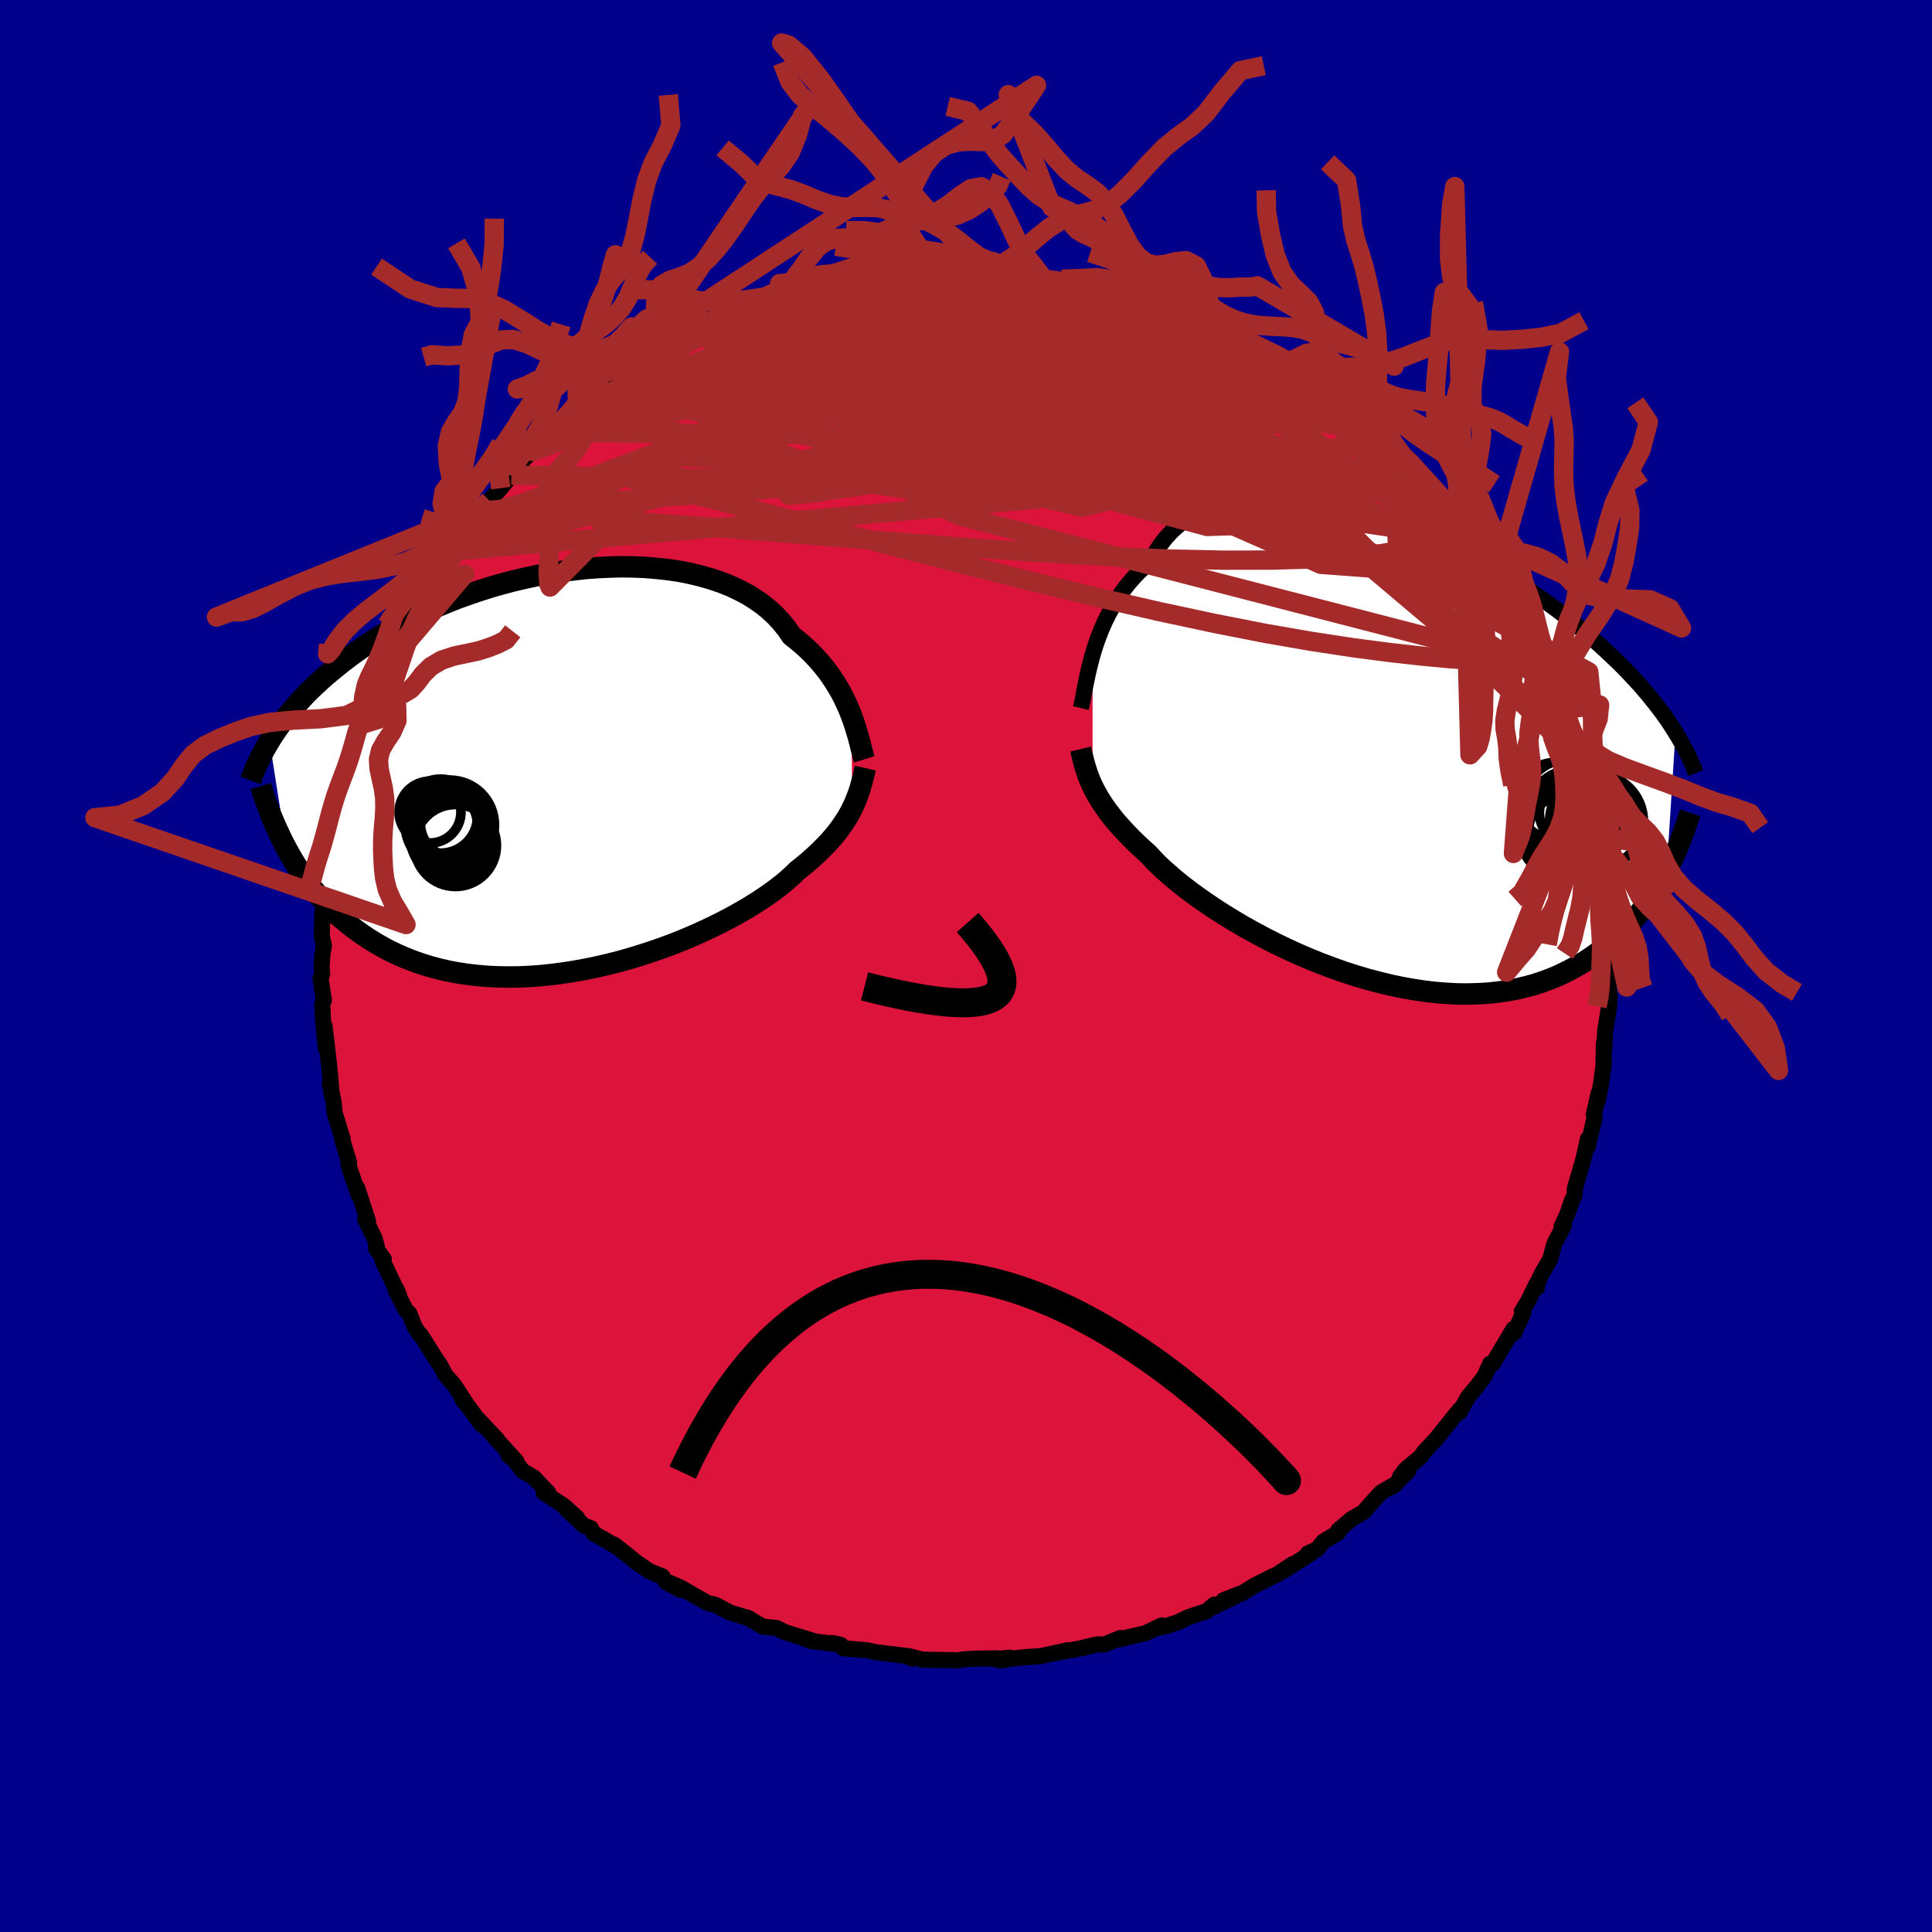 
  <svg viewBox="-100 -100 200 200" xmlns="http://www.w3.org/2000/svg" width="500" height="500" id="face-svg">
    <defs>
      <clipPath id="leftEyeClipPath">
        <polyline points="29.97,-5.9 29.75,-6.46 29.5,-7.03 29.23,-7.6 28.94,-8.18 28.61,-8.75 28.26,-9.33 27.88,-9.9 27.48,-10.46 27.04,-11.02 26.57,-11.57 26.07,-12.11 25.55,-12.63 24.99,-13.15 24.4,-13.65 23.79,-14.13 23.3,-14.84 22.76,-15.52 22.16,-16.17 21.5,-16.79 20.79,-17.37 20.02,-17.91 19.2,-18.42 18.32,-18.88 17.4,-19.31 16.43,-19.69 15.42,-20.03 14.37,-20.33 13.28,-20.59 12.16,-20.81 11.02,-20.98 9.84,-21.11 8.65,-21.21 7.44,-21.26 6.21,-21.28 4.97,-21.25 3.73,-21.19 2.48,-21.1 1.23,-20.96 -0.02,-20.8 -1.26,-20.6 -2.49,-20.38 -3.71,-20.12 -4.92,-19.84 -6.11,-19.53 -7.27,-19.2 -8.42,-18.84 -9.54,-18.46 -10.64,-18.07 -11.71,-17.65 -12.75,-17.22 -13.76,-16.78 -14.74,-16.32 -15.69,-15.85 -16.6,-15.37 -17.49,-14.89 -18.33,-14.39 -19.15,-13.89 -19.93,-13.39 -20.68,-12.89 -21.4,-12.38 -22.09,-11.87 -22.75,-11.37 -23.38,-10.86 -23.99,-10.36 -24.57,-9.87 -25.12,-9.37 -25.65,-8.88 -26.16,-8.39 -26.64,-7.9 -27.09,-7.41 -27.53,-6.93 -27.94,-6.45 -28.33,-5.98 -28.7,-5.51 -29.05,-5.04 -29.38,-4.58 -29.69,-4.13 -29.99,-3.68 -30.26,-3.24 -28.51,7.88 -28.16,8.51 -27.8,9.13 -27.42,9.75 -27.02,10.36 -26.6,10.96 -26.16,11.55 -25.71,12.13 -25.23,12.7 -24.73,13.26 -24.22,13.81 -23.68,14.34 -23.12,14.86 -22.53,15.36 -21.93,15.85 -21.3,16.32 -20.65,16.79 -19.98,17.24 -19.28,17.67 -18.55,18.09 -17.8,18.49 -17.02,18.86 -16.21,19.21 -15.37,19.54 -14.51,19.84 -13.61,20.12 -12.7,20.36 -11.75,20.58 -10.78,20.76 -9.78,20.91 -8.76,21.03 -7.71,21.12 -6.65,21.17 -5.56,21.19 -4.46,21.18 -3.34,21.13 -2.2,21.05 -1.06,20.93 0.1,20.78 1.26,20.6 2.43,20.39 3.6,20.15 4.76,19.88 5.93,19.59 7.09,19.26 8.23,18.91 9.37,18.54 10.49,18.15 11.59,17.74 12.66,17.31 13.72,16.86 14.74,16.4 15.73,15.93 16.69,15.45 17.62,14.96 18.5,14.47 19.34,13.98 20.14,13.48 20.89,12.99 21.6,12.5 22.25,12.02 22.86,11.55 23.41,11.08 23.91,10.63 24.36,10.19 24.92,9.74 25.46,9.3 25.96,8.85 26.45,8.41 26.9,7.97 27.33,7.53 27.74,7.1 28.11,6.67 28.47,6.23 28.79,5.81 29.09,5.38 29.37,4.96 29.63,4.54 29.86,4.12 30.07,3.7" />
      </clipPath>
      <clipPath id="rightEyeClipPath">
        <polyline points="-30.23,-9.96 -30.02,-10.65 -29.79,-11.35 -29.53,-12.04 -29.25,-12.74 -28.94,-13.44 -28.6,-14.12 -28.24,-14.8 -27.85,-15.46 -27.42,-16.11 -26.97,-16.75 -26.49,-17.36 -25.97,-17.95 -25.43,-18.52 -24.85,-19.07 -24.25,-19.59 -23.79,-20.45 -23.26,-21.27 -22.68,-22.03 -22.03,-22.73 -21.33,-23.37 -20.58,-23.95 -19.77,-24.46 -18.9,-24.92 -17.99,-25.31 -17.03,-25.63 -16.03,-25.9 -14.99,-26.1 -13.91,-26.25 -12.8,-26.33 -11.66,-26.36 -10.49,-26.33 -9.3,-26.25 -8.09,-26.12 -6.86,-25.94 -5.62,-25.71 -4.38,-25.44 -3.13,-25.12 -1.87,-24.77 -0.62,-24.38 0.62,-23.95 1.86,-23.5 3.08,-23.01 4.3,-22.5 5.49,-21.97 6.67,-21.41 7.82,-20.84 8.96,-20.25 10.06,-19.65 11.14,-19.03 12.2,-18.41 13.22,-17.78 14.21,-17.14 15.17,-16.5 16.1,-15.86 16.99,-15.22 17.86,-14.59 18.69,-13.95 19.48,-13.32 20.25,-12.7 20.98,-12.08 21.68,-11.47 22.36,-10.87 23,-10.28 23.62,-9.69 24.22,-9.12 24.79,-8.55 25.33,-7.99 25.85,-7.43 26.35,-6.89 26.82,-6.35 27.27,-5.82 27.69,-5.3 28.1,-4.79 28.48,-4.29 28.85,-3.79 29.19,-3.31 29.52,-2.83 29.82,-2.36 30.11,-1.9 29.19,12.42 28.87,13.03 28.53,13.63 28.17,14.23 27.79,14.82 27.39,15.41 26.98,16 26.54,16.57 26.08,17.14 25.6,17.69 25.1,18.23 24.58,18.77 24.03,19.28 23.46,19.78 22.87,20.27 22.25,20.74 21.61,21.2 20.95,21.65 20.25,22.08 19.53,22.49 18.78,22.88 18.01,23.25 17.2,23.59 16.36,23.9 15.49,24.19 14.59,24.43 13.66,24.65 12.71,24.83 11.72,24.97 10.71,25.08 9.67,25.14 8.6,25.17 7.51,25.16 6.4,25.1 5.27,25.01 4.12,24.88 2.95,24.7 1.77,24.49 0.58,24.24 -0.62,23.95 -1.83,23.63 -3.04,23.27 -4.25,22.88 -5.45,22.45 -6.65,22 -7.84,21.52 -9.02,21.01 -10.18,20.48 -11.32,19.93 -12.44,19.36 -13.54,18.77 -14.6,18.18 -15.63,17.57 -16.63,16.96 -17.58,16.35 -18.5,15.73 -19.37,15.12 -20.19,14.52 -20.97,13.92 -21.69,13.34 -22.36,12.76 -22.98,12.21 -23.54,11.68 -24.04,11.16 -24.49,10.67 -25.07,10.15 -25.62,9.64 -26.14,9.13 -26.63,8.63 -27.09,8.14 -27.53,7.65 -27.94,7.18 -28.31,6.71 -28.67,6.24 -28.99,5.79 -29.29,5.35 -29.56,4.91 -29.81,4.48 -30.04,4.06 -30.24,3.65" />
      </clipPath>
      <filter id="fuzzy">
        <feTurbulence id="turbulence" baseFrequency="0.05" numOctaves="3" type="noise" result="noise" />
        <feDisplacementMap in="SourceGraphic" in2="noise" scale="2" />
      </filter>
      <linearGradient id="rainbowGradient" x1="0%" y1="0%" x2="100%" y2="0%">
        <stop offset="0%" style="stop-color: rgb(145, 85, 61); stop-opacity: 1" />
        <stop offset="50%" style="stop-color: rgb(128, 128, 128); stop-opacity: 1" />
        <stop offset="100%" style="stop-color: rgb(123, 104, 238); stop-opacity: 1" />
      </linearGradient>
    </defs>
    <rect x="-100" y="-100" width="100%" height="100%" fill="rgb(0, 0, 139)" />
    <polyline id="faceContour" points="66.72,0.77 66.57,1.56 66.49,2.12 66.63,3.02 66.56,4.26 66.17,6.7 66.07,8.49 66.09,7.84 66.04,7.97 65.99,10.09 66.04,10 65.72,12.32 65.38,14.03 65.5,13.14 64.99,15.36 65.08,15.68 64.37,18.67 64.33,18.05 64.39,17.88 63.91,20.02 63.04,22.99 62.99,23.77 62.75,24.22 62.22,25.77 61.65,26.97 61.89,26.89 60.92,28.71 60.48,30.34 59.55,31.95 59.1,32.96 59.12,33.28 59.07,32.88 58.24,34.6 57.54,35.76 57.71,35.86 56.73,38.02 56.67,37.57 56.02,38.67 54.55,41.15 54.35,41.3 54.27,41.16 53.67,42.49 52.85,43.56 51.94,44.66 51.11,46.19 51.17,45.87 50.53,46.63 50.03,47.27 48.64,49 47.43,50.27 47.1,50.77 45.47,52.14 44.93,52.87 45.79,52.25 44.23,53.86 44.27,53.75 42.97,54.49 41.34,56.29 41.21,56.5 39.88,57.27 38.54,58.41 38.54,58.66 37.02,59.56 36.36,60.37 35.38,60.82 35.7,60.8 32.81,62.65 33.79,61.93 32.18,63.01 31.77,63.18 29.77,64.19 28.51,64.98 28.39,64.98 26.67,65.65 27.81,65.29 25.47,66.41 25.72,66.1 24.9,66.79 23.02,67.41 21.88,67.96 20.3,68.46 20.26,68.26 18.56,69.08 18.53,69.08 15.75,69.73 15.99,69.56 14.32,70.24 13.57,70.23 12.1,70.58 12.14,70.59 9.06,71.16 10.55,70.83 7.74,71.44 6.21,71.54 4.9,71.68 3.58,71.89 4.51,71.6 2.95,71.77 3.21,71.67 1.08,71.7 -0.19,71.77 -1.01,71.9 -1.08,71.87 -3.74,71.82 -4.55,71.8 -5.97,71.43 -5.56,71.71 -6.19,71.42 -7.73,71.23 -9.33,71.04 -10.29,70.83 -12.72,70.63 -12.95,70.29 -13.89,70.08 -13.14,70.23 -16.04,69.88 -16.89,69.56 -15.82,69.86 -18.73,68.97 -19.62,68.53 -21.03,68.39 -22.66,67.45 -22.36,67.62 -22.44,67.54 -24.4,66.94 -25.97,66.12 -26.75,65.95 -27.79,65.36 -29.6,64.31 -30.72,63.84 -29.55,64.59 -31.06,63.78 -31.43,63.19 -32.81,62.63 -34.13,61.73 -35.12,60.92 -36.43,59.89 -36.21,60.11 -37.22,59.49 -38.55,58.75 -38.84,58.2 -39.57,57.92 -41.48,56.12 -40.24,57.14 -41.65,55.87 -43.73,54.49 -43.25,54.52 -44.73,52.96 -45.88,52.29 -47.16,50.63 -47.36,50.68 -46.56,51.26 -48.77,48.82 -48.5,49.05 -50.49,46.94 -50.15,47.49 -51.87,45.12 -52.14,44.88 -51.61,45.51 -52.99,43.37 -53.9,42.34 -54.42,41.34 -54.83,40.76 -56.46,38.16 -56.56,38.15 -57.06,37.39 -57.64,35.95 -57.99,35.63 -59.07,33.5 -58.93,33.5 -58.7,34.08 -60.41,30.49 -60.27,30.34 -61.07,29.25 -60.99,29.06 -61.23,28.16 -62.2,26.23 -61.9,26.41 -63.02,22.98 -62.89,23.68 -63.78,21.08 -63.93,20.54 -63.86,20.36 -64.45,18.41 -64.7,17.39 -64.53,17.9 -65.37,15.16 -65.45,14.19 -65.86,12.12 -65.68,13.23 -65.79,11.7 -65.95,10.12 -66.2,7.9 -66.41,6.21 -66.29,8.48 -66.57,5.48 -66.64,3.95 -66.47,3.56 -66.82,1.28 -66.65,0.81 -66.71,0.03 -66.62,-1.24 -66.47,-2.12 -66.7,-3.14 -66.62,-5.58 -66.47,-4.91 -66.45,-6.02 -66.16,-7.77 -66.35,-7.67 -65.74,-12.41 -66,-11.24 -65.75,-11.49 -65.69,-12.01 -64.92,-15.53 -65.2,-15.69 -64.51,-17.41 -64.46,-17.85 -64.15,-19.35 -63.69,-20.94 -63.78,-20.76 -63.7,-21.13 -62.97,-23.21 -62.84,-23.9 -62.49,-25.03 -62.44,-25.3 -61.11,-28.45 -60.45,-30.5 -61.36,-28.4 -60.52,-30.39 -60.27,-30.61 -59.6,-32.15 -58.4,-34.41 -58.03,-35.69 -57.93,-35.15 -57.1,-37.04 -56.63,-37.74 -56.41,-38.21 -55.9,-39.3 -55.09,-40.69 -53.7,-42.61 -53.75,-42 -52.46,-44.55 -53.37,-42.92 -52.13,-44.47 -50.98,-46.45 -51.05,-45.96 -50.59,-47.08 -49.34,-48.18 -48.16,-49.47 -47.06,-50.81 -47.15,-50.9 -46.04,-51.69 -46.05,-52.23 -44.89,-53.26 -44.46,-53.54 -42.95,-55.23 -42.04,-55.66 -41.04,-56.51 -40.13,-57.5 -40.22,-57.03 -39.07,-58.27 -39.48,-57.86 -38.73,-58.5 -37.51,-59.44 -35.06,-61.25 -35.8,-60.51 -32.62,-62.69 -33.36,-62.31 -31.9,-63.27 -30.93,-63.77 -30.98,-63.39 -29.41,-64.33 -28.88,-64.78 -27.46,-65.55 -27.24,-65.36 -26.31,-65.76 -25.24,-66.51 -22.9,-67.58 -23.06,-67.45 -22.66,-67.57 -20.35,-68.39 -18.79,-68.79 -18.52,-69.04 -17.98,-69.11 -17.08,-69.38 -14.29,-70.22 -14.06,-70.41 -13.87,-70.34 -12.77,-70.64 -11.53,-70.79 -9.71,-71.13 -8.27,-71.36 -6.7,-71.4 -6.79,-71.61 -6.58,-71.47 -5.52,-71.73 -5.56,-71.64 -2.46,-71.94 -2.84,-71.67 -1.52,-71.73 0.83,-71.63 1.73,-71.73 1.71,-71.69 3.47,-71.54 3.24,-71.61 5.73,-71.51 6.26,-71.33 6.25,-71.36 8.04,-71.12 10.07,-70.83 11.35,-70.66 9.91,-71.1 12.27,-70.5 14.25,-70.14 15.57,-69.89 13.69,-70.21 16.42,-69.63 18.36,-68.98 18.31,-69 19.34,-68.49 19.92,-68.56 20.09,-68.32 22.36,-67.62 22.76,-67.45 25.33,-66.36 25.67,-66.33 25.88,-66.29 28.11,-64.97 27.81,-64.91 29.12,-64.72 31.59,-63.25 32.21,-62.88 32.91,-62.49 33.74,-61.79 33.78,-61.99 35.39,-60.75 35.26,-60.92 37.28,-59.45 37.07,-59.52 39.07,-58.19 40.63,-56.92 39.78,-57.78 41.13,-56.2 42.46,-55.49 42.55,-55.45 42.38,-55.39 43.69,-54.11 45.42,-52.5 46.06,-52.01 46.67,-51.14 47.51,-50.33 48.01,-50.13 48.07,-49.74 48.9,-48.75 50.01,-47.68 50.75,-46.28 51.3,-45.31 51.9,-45.06 51.71,-45.11 52.46,-44.14 53.56,-42.59 55.13,-40.2 54.52,-40.89 55.26,-39.56 56.35,-38.04 57.06,-37.07 57.64,-35.75 57.93,-35.37 59.1,-32.99 58.79,-33.64 59.25,-32.81 60.19,-30.87 60.97,-28.81 60.67,-29.38 61.03,-28.83 61.87,-26.8 61.94,-26.56 62.14,-26.04 62.78,-23.67 62.81,-23.16 63.73,-21.14 63.53,-21.84 63.88,-20.26 64.03,-19.99 64.51,-17.15 65.06,-15.52 65.02,-15.33 65.15,-14.14 65.38,-13.62 65.35,-13.43 65.72,-11.45 65.64,-11.36 66.3,-7.51 66.1,-8.07 66.18,-6.72 66.37,-4.94 66.42,-4.54 66.55,-2.48 66.65,-2.57 66.47,-1.38 66.72,0.77 66.57,1.56" fill="rgb(220, 20, 60)" stroke="black" stroke-width="1.667" stroke-linejoin="round" filter="url(#fuzzy)" />
    <g transform="translate(43.34 -22.27)">
      <polyline id="rightCountour" points="-30.23,-9.96 -30.02,-10.65 -29.79,-11.35 -29.53,-12.04 -29.25,-12.74 -28.94,-13.44 -28.6,-14.12 -28.24,-14.8 -27.85,-15.46 -27.42,-16.11 -26.97,-16.75 -26.49,-17.36 -25.97,-17.95 -25.43,-18.52 -24.85,-19.07 -24.25,-19.59 -23.79,-20.45 -23.26,-21.27 -22.68,-22.03 -22.03,-22.73 -21.33,-23.37 -20.58,-23.95 -19.77,-24.46 -18.9,-24.92 -17.99,-25.31 -17.03,-25.63 -16.03,-25.9 -14.99,-26.1 -13.91,-26.25 -12.8,-26.33 -11.66,-26.36 -10.49,-26.33 -9.3,-26.25 -8.09,-26.12 -6.86,-25.94 -5.62,-25.71 -4.38,-25.44 -3.13,-25.12 -1.87,-24.77 -0.62,-24.38 0.62,-23.95 1.86,-23.5 3.08,-23.01 4.3,-22.5 5.49,-21.97 6.67,-21.41 7.82,-20.84 8.96,-20.25 10.06,-19.65 11.14,-19.03 12.2,-18.41 13.22,-17.78 14.21,-17.14 15.17,-16.5 16.1,-15.86 16.99,-15.22 17.86,-14.59 18.69,-13.95 19.48,-13.32 20.25,-12.7 20.98,-12.08 21.68,-11.47 22.36,-10.87 23,-10.28 23.62,-9.69 24.22,-9.12 24.79,-8.55 25.33,-7.99 25.85,-7.43 26.35,-6.89 26.82,-6.35 27.27,-5.82 27.69,-5.3 28.1,-4.79 28.48,-4.29 28.85,-3.79 29.19,-3.31 29.52,-2.83 29.82,-2.36 30.11,-1.9 29.19,12.42 28.87,13.03 28.53,13.63 28.17,14.23 27.79,14.82 27.39,15.41 26.98,16 26.54,16.57 26.08,17.14 25.6,17.69 25.1,18.23 24.58,18.77 24.03,19.28 23.46,19.78 22.87,20.27 22.25,20.74 21.61,21.2 20.95,21.65 20.25,22.08 19.53,22.49 18.78,22.88 18.01,23.25 17.2,23.59 16.36,23.9 15.49,24.19 14.59,24.43 13.66,24.65 12.71,24.83 11.72,24.97 10.71,25.08 9.67,25.14 8.6,25.17 7.51,25.16 6.4,25.1 5.27,25.01 4.12,24.88 2.95,24.7 1.77,24.49 0.58,24.24 -0.62,23.95 -1.83,23.63 -3.04,23.27 -4.25,22.88 -5.45,22.45 -6.65,22 -7.84,21.52 -9.02,21.01 -10.18,20.48 -11.32,19.93 -12.44,19.36 -13.54,18.77 -14.6,18.18 -15.63,17.57 -16.63,16.96 -17.58,16.35 -18.5,15.73 -19.37,15.12 -20.19,14.52 -20.97,13.92 -21.69,13.34 -22.36,12.76 -22.98,12.21 -23.54,11.68 -24.04,11.16 -24.49,10.67 -25.07,10.15 -25.62,9.64 -26.14,9.13 -26.63,8.63 -27.09,8.14 -27.53,7.65 -27.94,7.18 -28.31,6.71 -28.67,6.24 -28.99,5.79 -29.29,5.35 -29.56,4.91 -29.81,4.48 -30.04,4.06 -30.24,3.65" fill="white" stroke="white" stroke-width="0" stroke-linejoin="round" filter="url(#fuzzy)" />
    </g>
    <g transform="translate(-41.84 -20.05)">
      <polyline id="leftCountour" points="29.97,-5.9 29.75,-6.46 29.5,-7.03 29.23,-7.6 28.94,-8.18 28.61,-8.75 28.26,-9.33 27.88,-9.9 27.48,-10.46 27.04,-11.02 26.57,-11.57 26.07,-12.11 25.55,-12.63 24.99,-13.15 24.4,-13.65 23.79,-14.13 23.3,-14.84 22.76,-15.52 22.16,-16.17 21.5,-16.79 20.79,-17.37 20.02,-17.91 19.2,-18.42 18.32,-18.88 17.4,-19.31 16.43,-19.69 15.42,-20.03 14.37,-20.33 13.28,-20.59 12.16,-20.81 11.02,-20.98 9.84,-21.11 8.65,-21.21 7.44,-21.26 6.21,-21.28 4.97,-21.25 3.73,-21.19 2.48,-21.1 1.23,-20.96 -0.02,-20.8 -1.26,-20.6 -2.49,-20.38 -3.71,-20.12 -4.92,-19.84 -6.11,-19.53 -7.27,-19.2 -8.42,-18.84 -9.54,-18.46 -10.64,-18.07 -11.71,-17.65 -12.75,-17.22 -13.76,-16.78 -14.74,-16.32 -15.69,-15.85 -16.6,-15.37 -17.49,-14.89 -18.33,-14.39 -19.15,-13.89 -19.93,-13.39 -20.68,-12.89 -21.4,-12.38 -22.09,-11.87 -22.75,-11.37 -23.38,-10.86 -23.99,-10.36 -24.57,-9.87 -25.12,-9.37 -25.65,-8.88 -26.16,-8.39 -26.64,-7.9 -27.09,-7.41 -27.53,-6.93 -27.94,-6.45 -28.33,-5.98 -28.7,-5.51 -29.05,-5.04 -29.38,-4.58 -29.69,-4.13 -29.99,-3.68 -30.26,-3.24 -28.51,7.88 -28.16,8.51 -27.8,9.13 -27.42,9.75 -27.02,10.36 -26.6,10.96 -26.16,11.55 -25.71,12.13 -25.23,12.7 -24.73,13.26 -24.22,13.81 -23.68,14.34 -23.12,14.86 -22.53,15.36 -21.93,15.85 -21.3,16.32 -20.65,16.79 -19.98,17.24 -19.28,17.67 -18.55,18.09 -17.8,18.49 -17.02,18.86 -16.21,19.21 -15.37,19.54 -14.51,19.84 -13.61,20.12 -12.7,20.36 -11.75,20.58 -10.78,20.76 -9.78,20.91 -8.76,21.03 -7.71,21.12 -6.65,21.17 -5.56,21.19 -4.46,21.18 -3.34,21.13 -2.2,21.05 -1.06,20.93 0.1,20.78 1.26,20.6 2.43,20.39 3.6,20.15 4.76,19.88 5.93,19.59 7.09,19.26 8.23,18.91 9.37,18.54 10.49,18.15 11.59,17.74 12.66,17.31 13.72,16.86 14.74,16.4 15.73,15.93 16.69,15.45 17.62,14.96 18.5,14.47 19.34,13.98 20.14,13.48 20.89,12.99 21.6,12.5 22.25,12.02 22.86,11.55 23.41,11.08 23.91,10.63 24.36,10.19 24.92,9.74 25.46,9.3 25.96,8.85 26.45,8.41 26.9,7.97 27.33,7.53 27.74,7.1 28.11,6.67 28.47,6.23 28.79,5.81 29.09,5.38 29.37,4.96 29.63,4.54 29.86,4.12 30.07,3.7" fill="white" stroke="white" stroke-width="0" stroke-linejoin="round" filter="url(#fuzzy)" />
    </g>
    <g transform="translate(43.34 -22.27)">
      <polyline id="rightUpper" points="-31.45,-4.43 -31.36,-4.8 -31.27,-5.22 -31.18,-5.69 -31.09,-6.21 -30.98,-6.77 -30.86,-7.36 -30.73,-7.98 -30.58,-8.62 -30.41,-9.29 -30.23,-9.96 -30.02,-10.65 -29.79,-11.35 -29.53,-12.04 -29.25,-12.74 -28.94,-13.44 -28.6,-14.12 -28.24,-14.8 -27.85,-15.46 -27.42,-16.11 -26.97,-16.75 -26.49,-17.36 -25.97,-17.95 -25.43,-18.52 -24.85,-19.07 -24.25,-19.59 -23.79,-20.45 -23.26,-21.27 -22.68,-22.03 -22.03,-22.73 -21.33,-23.37 -20.58,-23.95 -19.77,-24.46 -18.9,-24.92 -17.99,-25.31 -17.03,-25.63 -16.03,-25.9 -14.99,-26.1 -13.91,-26.25 -12.8,-26.33 -11.66,-26.36 -10.49,-26.33 -9.3,-26.25 -8.09,-26.12 -6.86,-25.94 -5.62,-25.71 -4.38,-25.44 -3.13,-25.12 -1.87,-24.77 -0.62,-24.38 0.62,-23.95 1.86,-23.5 3.08,-23.01 4.3,-22.5 5.49,-21.97 6.67,-21.41 7.82,-20.84 8.96,-20.25 10.06,-19.65 11.14,-19.03 12.2,-18.41 13.22,-17.78 14.21,-17.14 15.17,-16.5 16.1,-15.86 16.99,-15.22 17.86,-14.59 18.69,-13.95 19.48,-13.32 20.25,-12.7 20.98,-12.08 21.68,-11.47 22.36,-10.87 23,-10.28 23.62,-9.69 24.22,-9.12 24.79,-8.55 25.33,-7.99 25.85,-7.43 26.35,-6.89 26.82,-6.35 27.27,-5.82 27.69,-5.3 28.1,-4.79 28.48,-4.29 28.85,-3.79 29.19,-3.31 29.52,-2.83 29.82,-2.36 30.11,-1.9 30.39,-1.45 30.64,-1 30.89,-0.56 31.11,-0.13 31.33,0.29 31.53,0.7 31.72,1.11 31.89,1.51 32.05,1.9 32.21,2.29" fill="none" stroke="black" stroke-width="1.667" stroke-linejoin="round" filter="url(#fuzzy)" />
      <polyline id="rightLower" points="-31.47,-0.19 -31.38,0.19 -31.29,0.56 -31.2,0.93 -31.1,1.31 -30.99,1.69 -30.87,2.07 -30.74,2.46 -30.59,2.85 -30.43,3.25 -30.24,3.65 -30.04,4.06 -29.81,4.48 -29.56,4.91 -29.29,5.35 -28.99,5.79 -28.67,6.24 -28.31,6.71 -27.94,7.18 -27.53,7.65 -27.09,8.14 -26.63,8.63 -26.14,9.13 -25.62,9.64 -25.07,10.15 -24.49,10.67 -24.04,11.16 -23.54,11.68 -22.98,12.21 -22.36,12.76 -21.69,13.34 -20.97,13.92 -20.19,14.52 -19.37,15.12 -18.5,15.73 -17.58,16.35 -16.63,16.96 -15.63,17.57 -14.6,18.18 -13.54,18.77 -12.44,19.36 -11.32,19.93 -10.18,20.48 -9.02,21.01 -7.84,21.52 -6.65,22 -5.45,22.45 -4.25,22.88 -3.04,23.27 -1.83,23.63 -0.62,23.95 0.58,24.24 1.77,24.49 2.95,24.7 4.12,24.88 5.27,25.01 6.4,25.1 7.51,25.16 8.6,25.17 9.67,25.14 10.71,25.08 11.72,24.97 12.71,24.83 13.66,24.65 14.59,24.43 15.49,24.19 16.36,23.9 17.2,23.59 18.01,23.25 18.78,22.88 19.53,22.49 20.25,22.08 20.95,21.65 21.61,21.2 22.25,20.74 22.87,20.27 23.46,19.78 24.03,19.28 24.58,18.77 25.1,18.23 25.6,17.69 26.08,17.14 26.54,16.57 26.98,16 27.39,15.41 27.79,14.82 28.17,14.23 28.53,13.63 28.87,13.03 29.19,12.42 29.5,11.82 29.79,11.21 30.07,10.6 30.33,10 30.58,9.39 30.81,8.79 31.04,8.19 31.24,7.59 31.44,7 31.63,6.41" fill="none" stroke="black" stroke-width="2.222" stroke-linejoin="round" filter="url(#fuzzy)" />
      <circle r="3.006" cx="21.98" cy="5.004" stroke="black" fill="none" stroke-width="1.0" filter="url(#fuzzy)" clip-path="url(#rightEyeClipPath)" /><circle r="4.962" cx="18.925" cy="8.394" stroke="black" fill="none" stroke-width="1.0" filter="url(#fuzzy)" clip-path="url(#rightEyeClipPath)" /><circle r="3.806" cx="18.535" cy="8.509" stroke="black" fill="none" stroke-width="1.0" filter="url(#fuzzy)" clip-path="url(#rightEyeClipPath)" /><circle r="4.848" cx="21.93" cy="7.259" stroke="black" fill="none" stroke-width="1.0" filter="url(#fuzzy)" clip-path="url(#rightEyeClipPath)" /><circle r="3.974" cx="17.69" cy="5.164" stroke="black" fill="none" stroke-width="1.0" filter="url(#fuzzy)" clip-path="url(#rightEyeClipPath)" /><circle r="4.874" cx="19.16" cy="5.704" stroke="black" fill="none" stroke-width="1.0" filter="url(#fuzzy)" clip-path="url(#rightEyeClipPath)" /><circle r="3.17" cx="19.185" cy="6.424" stroke="black" fill="none" stroke-width="1.0" filter="url(#fuzzy)" clip-path="url(#rightEyeClipPath)" /><circle r="4.914" cx="19.63" cy="7.859" stroke="black" fill="none" stroke-width="1.0" filter="url(#fuzzy)" clip-path="url(#rightEyeClipPath)" /><circle r="4.05" cx="18.945" cy="8.359" stroke="black" fill="none" stroke-width="1.0" filter="url(#fuzzy)" clip-path="url(#rightEyeClipPath)" /><circle r="4.956" cx="19.595" cy="6.879" stroke="black" fill="none" stroke-width="1.0" filter="url(#fuzzy)" clip-path="url(#rightEyeClipPath)" />
      </g>
    <g transform="translate(-41.84 -20.05)">
      <polyline id="leftUpper" points="31.31,-1.34 31.21,-1.66 31.12,-2.03 31.01,-2.42 30.91,-2.85 30.79,-3.31 30.66,-3.79 30.51,-4.29 30.35,-4.82 30.17,-5.35 29.97,-5.9 29.75,-6.46 29.5,-7.03 29.23,-7.6 28.94,-8.18 28.61,-8.75 28.26,-9.33 27.88,-9.9 27.48,-10.46 27.04,-11.02 26.57,-11.57 26.07,-12.11 25.55,-12.63 24.99,-13.15 24.4,-13.65 23.79,-14.13 23.3,-14.84 22.76,-15.52 22.16,-16.17 21.5,-16.79 20.79,-17.37 20.02,-17.91 19.2,-18.42 18.32,-18.88 17.4,-19.31 16.43,-19.69 15.42,-20.03 14.37,-20.33 13.28,-20.59 12.16,-20.81 11.02,-20.98 9.84,-21.11 8.65,-21.21 7.44,-21.26 6.21,-21.28 4.97,-21.25 3.73,-21.19 2.48,-21.1 1.23,-20.96 -0.02,-20.8 -1.26,-20.6 -2.49,-20.38 -3.71,-20.12 -4.92,-19.84 -6.11,-19.53 -7.27,-19.2 -8.42,-18.84 -9.54,-18.46 -10.64,-18.07 -11.71,-17.65 -12.75,-17.22 -13.76,-16.78 -14.74,-16.32 -15.69,-15.85 -16.6,-15.37 -17.49,-14.89 -18.33,-14.39 -19.15,-13.89 -19.93,-13.39 -20.68,-12.89 -21.4,-12.38 -22.09,-11.87 -22.75,-11.37 -23.38,-10.86 -23.99,-10.36 -24.57,-9.87 -25.12,-9.37 -25.65,-8.88 -26.16,-8.39 -26.64,-7.9 -27.09,-7.41 -27.53,-6.93 -27.94,-6.45 -28.33,-5.98 -28.7,-5.51 -29.05,-5.04 -29.38,-4.58 -29.69,-4.13 -29.99,-3.68 -30.26,-3.24 -30.52,-2.8 -30.77,-2.37 -30.99,-1.95 -31.21,-1.53 -31.41,-1.11 -31.6,-0.71 -31.77,-0.31 -31.93,0.08 -32.08,0.47 -32.22,0.85" fill="none" stroke="black" stroke-width="2.222" stroke-linejoin="round" filter="url(#fuzzy)" />
      <polyline id="leftLower" points="31.42,-0.44 31.32,-0.01 31.22,0.4 31.11,0.82 31,1.23 30.88,1.65 30.75,2.06 30.6,2.47 30.44,2.88 30.27,3.29 30.07,3.7 29.86,4.12 29.63,4.54 29.37,4.96 29.09,5.38 28.79,5.81 28.47,6.23 28.11,6.67 27.74,7.1 27.33,7.53 26.9,7.97 26.45,8.41 25.96,8.85 25.46,9.3 24.92,9.74 24.36,10.19 23.91,10.63 23.41,11.08 22.86,11.55 22.25,12.02 21.6,12.5 20.89,12.99 20.14,13.48 19.34,13.98 18.5,14.47 17.62,14.96 16.69,15.45 15.73,15.93 14.74,16.4 13.72,16.86 12.66,17.31 11.59,17.74 10.49,18.15 9.37,18.54 8.23,18.91 7.09,19.26 5.93,19.59 4.76,19.88 3.6,20.15 2.43,20.39 1.26,20.6 0.1,20.78 -1.06,20.93 -2.2,21.05 -3.34,21.13 -4.46,21.18 -5.56,21.19 -6.65,21.17 -7.71,21.12 -8.76,21.03 -9.78,20.91 -10.78,20.76 -11.75,20.58 -12.7,20.36 -13.61,20.12 -14.51,19.84 -15.37,19.54 -16.21,19.21 -17.02,18.86 -17.8,18.49 -18.55,18.09 -19.28,17.67 -19.98,17.24 -20.65,16.79 -21.3,16.32 -21.93,15.85 -22.53,15.36 -23.12,14.86 -23.68,14.34 -24.22,13.81 -24.73,13.26 -25.23,12.7 -25.71,12.13 -26.16,11.55 -26.6,10.96 -27.02,10.36 -27.42,9.75 -27.8,9.13 -28.16,8.51 -28.51,7.88 -28.84,7.25 -29.15,6.61 -29.45,5.97 -29.74,5.32 -30.01,4.68 -30.27,4.03 -30.51,3.38 -30.75,2.73 -30.97,2.08 -31.17,1.42" fill="none" stroke="black" stroke-width="2.222" stroke-linejoin="round" filter="url(#fuzzy)" />
      <circle r="4.098" cx="-12.044" cy="5.571" stroke="black" fill="none" stroke-width="1.0" filter="url(#fuzzy)" clip-path="url(#leftEyeClipPath)" /><circle r="4.19" cx="-11.819" cy="5.776" stroke="black" fill="none" stroke-width="1.0" filter="url(#fuzzy)" clip-path="url(#leftEyeClipPath)" /><circle r="4.074" cx="-11.164" cy="6.346" stroke="black" fill="none" stroke-width="1.0" filter="url(#fuzzy)" clip-path="url(#leftEyeClipPath)" /><circle r="3.41" cx="-12.149" cy="5.396" stroke="black" fill="none" stroke-width="1.0" filter="url(#fuzzy)" clip-path="url(#leftEyeClipPath)" /><circle r="3.834" cx="-12.559" cy="4.536" stroke="black" fill="none" stroke-width="1.0" filter="url(#fuzzy)" clip-path="url(#leftEyeClipPath)" /><circle r="4.25" cx="-11.439" cy="6.716" stroke="black" fill="none" stroke-width="1.0" filter="url(#fuzzy)" clip-path="url(#leftEyeClipPath)" /><circle r="4.618" cx="-11.594" cy="5.426" stroke="black" fill="none" stroke-width="1.0" filter="url(#fuzzy)" clip-path="url(#leftEyeClipPath)" /><circle r="3.546" cx="-11.094" cy="5.271" stroke="black" fill="none" stroke-width="1.0" filter="url(#fuzzy)" clip-path="url(#leftEyeClipPath)" /><circle r="4.244" cx="-11.014" cy="7.576" stroke="black" fill="none" stroke-width="1.0" filter="url(#fuzzy)" clip-path="url(#leftEyeClipPath)" /><circle r="3.202" cx="-13.644" cy="4.116" stroke="black" fill="none" stroke-width="1.0" filter="url(#fuzzy)" clip-path="url(#leftEyeClipPath)" />
    </g>
    <g id="hairs">
      <polyline points="50.75,-46.28 51.21,-45.63 51.52,-45.26 51.8,-44.84 52.08,-44.32 52.3,-43.79 52.38,-43.35 52.27,-43.08 51.95,-43.02 51.39,-43.18 50.57,-43.58 49.46,-44.24 48.05,-45.2 46.31,-46.47 44.25,-48.04 41.83,-49.93 39.03,-52.15 35.79,-54.72 32.1,-57.69 28.04,-61.05 23.75,-64.68" fill="none" stroke="rgb(165, 42, 42)" stroke-width="2" stroke-linejoin="round" filter="url(#fuzzy)" /><polyline points="18.31,-69 19.16,-68.66 19.95,-68.41 20.86,-68.1 21.87,-67.73 22.85,-67.37 23.66,-67.04 24.25,-66.78 24.59,-66.59 24.66,-66.48 24.46,-66.47 23.96,-66.58 23.09,-66.81 21.82,-67.21 20.08,-67.77 17.7,-68.56 14.38,-69.65" fill="none" stroke="rgb(165, 42, 42)" stroke-width="2" stroke-linejoin="round" filter="url(#fuzzy)" /><polyline points="41.13,-56.2 41.99,-55.73 42.48,-55.35 43.01,-54.84 43.64,-54.2 44.26,-53.56 44.76,-53.02 45.07,-52.64 45.17,-52.43 45.07,-52.37 44.77,-52.45 44.27,-52.66 43.53,-53.03 42.5,-53.61 41.17,-54.43 39.51,-55.52 37.54,-56.86 35.29,-58.45 32.72,-60.25 29.72,-62.33 26.17,-64.82" fill="none" stroke="rgb(165, 42, 42)" stroke-width="2" stroke-linejoin="round" filter="url(#fuzzy)" /><polyline points="-33.36,-62.31 -32.14,-63.04 -31.14,-63.51 -30.14,-63.95 -29.07,-64.43 -27.94,-64.95 -26.76,-65.47 -25.57,-65.99 -24.38,-66.51 -23.22,-67.01 -22.12,-67.49 -21.09,-67.92 -20.16,-68.3 -19.36,-68.61 -18.71,-68.85 -18.26,-69.01 -18.02,-69.1 -18,-69.1 -18.23,-69.02 -18.75,-68.84 -19.57,-68.55 -20.68,-68.16 -22.08,-67.62 -23.93,-66.85" fill="none" stroke="rgb(165, 42, 42)" stroke-width="2" stroke-linejoin="round" filter="url(#fuzzy)" /><polyline points="32.91,-62.49 33.55,-62.02 34.19,-61.6 34.89,-61.12 35.62,-60.61 36.32,-60.1 36.93,-59.64 37.39,-59.27 37.61,-59.04 37.56,-58.96 37.23,-59.06 36.62,-59.34 35.71,-59.78 34.49,-60.39 32.94,-61.18 30.99,-62.16 28.6,-63.4 25.78,-64.91 22.66,-66.65" fill="none" stroke="rgb(165, 42, 42)" stroke-width="2" stroke-linejoin="round" filter="url(#fuzzy)" /><polyline points="46.06,-52.01 46.44,-51.29 46.29,-50.8 45.58,-50.44 44.34,-50.1 42.58,-49.74 40.24,-49.39 37.26,-49.12 33.56,-48.98 29.16,-48.97 24.07,-49.09 18.31,-49.3 11.9,-49.61 4.78,-50.04 -3.14,-50.63 -11.95,-51.35 -21.7,-52.16 -32.47,-52.96" fill="none" stroke="rgb(165, 42, 42)" stroke-width="2" stroke-linejoin="round" filter="url(#fuzzy)" /><polyline points="16.42,-69.63 17.78,-69.14 18.8,-68.73 19.86,-68.27 21.09,-67.74 22.5,-67.12 24.07,-66.42 25.68,-65.7 27.24,-64.99 28.65,-64.34 29.86,-63.76 30.87,-63.28 31.69,-62.89 32.34,-62.6 32.78,-62.42 32.96,-62.37 32.79,-62.52" fill="none" stroke="rgb(165, 42, 42)" stroke-width="2" stroke-linejoin="round" filter="url(#fuzzy)" /><polyline points="29.12,-64.72 30.93,-63.63 32.17,-62.83 33.24,-62.11 34.27,-61.39 35.31,-60.64 36.37,-59.87 37.41,-59.11 38.4,-58.4 39.29,-57.77 40.03,-57.25 40.58,-56.87 40.89,-56.67 40.91,-56.67 40.67,-56.88 40.2,-57.29" fill="none" stroke="rgb(165, 42, 42)" stroke-width="2" stroke-linejoin="round" filter="url(#fuzzy)" /><polyline points="32.21,-62.88 32.92,-62.41 33.7,-61.87 34.58,-61.23 35.56,-60.51 36.63,-59.71 37.75,-58.86 38.87,-58.01 39.94,-57.19 40.9,-56.44 41.69,-55.82 42.29,-55.36 42.67,-55.07 42.86,-54.94 42.88,-54.94 42.76,-55.06 42.46,-55.3 41.89,-55.78 41.08,-56.5" fill="none" stroke="rgb(165, 42, 42)" stroke-width="2" stroke-linejoin="round" filter="url(#fuzzy)" /><polyline points="25.67,-66.33 26.39,-65.95 27.43,-65.35 28.57,-64.73 29.77,-64.1 30.94,-63.47 31.99,-62.89 32.86,-62.39 33.55,-61.98 34.09,-61.64 34.5,-61.36 34.77,-61.16 34.87,-61.06 34.74,-61.08 34.32,-61.27 33.56,-61.66 32.44,-62.26 30.99,-63.07 29.27,-64.08 27.33,-65.22" fill="none" stroke="rgb(165, 42, 42)" stroke-width="2" stroke-linejoin="round" filter="url(#fuzzy)" /><polyline points="5.73,-71.51 6.24,-71.38 7.09,-71.24 8.22,-71.09 9.37,-70.94 10.39,-70.8 11.27,-70.68 12.01,-70.55 12.58,-70.44 12.93,-70.34 13.02,-70.27 12.83,-70.23 12.33,-70.25 11.48,-70.31 10.24,-70.45 8.59,-70.66 6.54,-70.94 4.18,-71.29" fill="none" stroke="rgb(165, 42, 42)" stroke-width="2" stroke-linejoin="round" filter="url(#fuzzy)" /><polyline points="54.52,-40.89 55.12,-39.73 55.33,-38.87 55.04,-38.36 54.22,-38.22 52.84,-38.43 50.9,-39.01 48.39,-39.93 45.3,-41.2 41.65,-42.8 37.4,-44.8 32.56,-47.21 27.07,-50.08 20.88,-53.36 13.86,-57.05 5.9,-61.14 -3.03,-65.63" fill="none" stroke="rgb(165, 42, 42)" stroke-width="2" stroke-linejoin="round" filter="url(#fuzzy)" /><polyline points="20.09,-68.32 21.84,-67.72 23.33,-67.12 24.73,-66.48 26.05,-65.82 27.34,-65.12 28.66,-64.38 30.01,-63.6 31.38,-62.8 32.71,-62.02 33.93,-61.29 35.02,-60.64 35.95,-60.07 36.76,-59.57 37.45,-59.13 38.04,-58.76 38.5,-58.46 38.8,-58.27 38.88,-58.24 38.67,-58.4 38.15,-58.78 37.32,-59.38 36.29,-60.12" fill="none" stroke="rgb(165, 42, 42)" stroke-width="2" stroke-linejoin="round" filter="url(#fuzzy)" /><polyline points="42.46,-55.49 42.62,-55.3 43.18,-54.68 44.08,-53.74 45.1,-52.69 46.08,-51.7 46.94,-50.82 47.67,-50.04 48.31,-49.36 48.86,-48.74 49.32,-48.2 49.68,-47.76 49.9,-47.48 49.95,-47.4 49.82,-47.54 49.51,-47.87 49.03,-48.4 48.34,-49.14 47.35,-50.21 45.9,-51.77" fill="none" stroke="rgb(165, 42, 42)" stroke-width="2" stroke-linejoin="round" filter="url(#fuzzy)" /><polyline points="-23.06,-67.45 -22.02,-67.75 -20.43,-68.17 -18.79,-68.53 -17.15,-68.83 -15.44,-69.1 -13.62,-69.37 -11.72,-69.62 -9.78,-69.85 -7.81,-70.04 -5.83,-70.21 -3.85,-70.36 -1.91,-70.51 -0.07,-70.64 1.59,-70.76 3.03,-70.85 4.24,-70.94 5.27,-71 6.16,-71.05 6.8,-71.1 6.89,-71.19" fill="none" stroke="rgb(165, 42, 42)" stroke-width="2" stroke-linejoin="round" filter="url(#fuzzy)" /><polyline points="42.46,-55.49 42.64,-55.26 43.27,-54.53 44.3,-53.41 45.49,-52.12 46.66,-50.85 47.73,-49.67 48.67,-48.61 49.48,-47.68 50.19,-46.86 50.78,-46.17 51.24,-45.64 51.52,-45.32 51.62,-45.2 51.55,-45.27 51.28,-45.56" fill="none" stroke="rgb(165, 42, 42)" stroke-width="2" stroke-linejoin="round" filter="url(#fuzzy)" /><polyline points="18.36,-68.98 18.59,-68.87 19.02,-68.68 19.5,-68.47 20,-68.21 20.49,-67.91 20.85,-67.6 21.01,-67.29 20.88,-67.01 20.45,-66.75 19.73,-66.5 18.72,-66.27 17.41,-66.07 15.77,-65.9 13.74,-65.76 11.28,-65.69 8.38,-65.66 5.03,-65.7 1.22,-65.77 -3.06,-65.87 -7.79,-66.01 -12.93,-66.22 -18.53,-66.48" fill="none" stroke="rgb(165, 42, 42)" stroke-width="2" stroke-linejoin="round" filter="url(#fuzzy)" /><polyline points="50.75,-46.28 51.26,-45.57 51.72,-45.02 52.25,-44.32 52.89,-43.41 53.58,-42.39 54.23,-41.39 54.81,-40.47 55.3,-39.69 55.68,-39.05 55.95,-38.59 56.08,-38.32 56.05,-38.28 55.86,-38.46 55.51,-38.89 54.98,-39.58 54.25,-40.57 53.28,-41.93 52.06,-43.68 50.65,-45.75 49.15,-47.99" fill="none" stroke="rgb(165, 42, 42)" stroke-width="2" stroke-linejoin="round" filter="url(#fuzzy)" /><polyline points="57.93,-35.37 58.47,-34.02 58.38,-33.38 57.97,-32.79 57.22,-32.24 56.08,-31.85 54.51,-31.66 52.51,-31.66 50.08,-31.81 47.21,-32.08 43.88,-32.45 40.07,-32.95 35.79,-33.6 31.01,-34.43 25.76,-35.46 20.05,-36.68 13.87,-38.1 7.22,-39.7 0.04,-41.5 -7.72,-43.5 -16.12,-45.7 -25.18,-48.03 -34.86,-50.48" fill="none" stroke="rgb(165, 42, 42)" stroke-width="2" stroke-linejoin="round" filter="url(#fuzzy)" /><polyline points="-30.98,-63.39 -29.69,-64.16 -28.49,-64.79 -27.25,-65.34 -25.93,-65.88 -24.52,-66.45 -23.08,-67.04 -21.7,-67.61 -20.44,-68.12 -19.31,-68.56 -18.35,-68.92 -17.62,-69.19 -17.24,-69.34 -17.27,-69.34 -17.63,-69.23 -18.14,-69.07" fill="none" stroke="rgb(165, 42, 42)" stroke-width="2" stroke-linejoin="round" filter="url(#fuzzy)" /><polyline points="29.12,-64.72 30.63,-63.71 31,-63.15 30.57,-62.79 29.48,-62.54 27.77,-62.34 25.44,-62.17 22.46,-62.01 18.77,-61.87 14.33,-61.78 9.08,-61.77 2.94,-61.87 -4.16,-62.08 -12.26,-62.38 -21.27,-62.83" fill="none" stroke="rgb(165, 42, 42)" stroke-width="2" stroke-linejoin="round" filter="url(#fuzzy)" /><polyline points="50.75,-46.28 51.02,-45.64 50.77,-45.27 50.1,-44.86 49.05,-44.3 47.57,-43.69 45.58,-43.14 43.03,-42.69 39.88,-42.37 36.13,-42.15 31.74,-42.02 26.7,-42.01 20.98,-42.13 14.58,-42.39 7.51,-42.8 -0.21,-43.35 -8.62,-44 -17.77,-44.74 -27.76,-45.53 -38.7,-46.32" fill="none" stroke="rgb(165, 42, 42)" stroke-width="2" stroke-linejoin="round" filter="url(#fuzzy)" /><polyline points="-30.93,-63.77 -30.47,-63.82 -29.51,-64.28 -28.43,-64.83 -27.33,-65.36 -26.23,-65.86 -25.15,-66.35 -24.11,-66.82 -23.19,-67.23 -22.45,-67.57 -21.93,-67.79 -21.67,-67.89 -21.71,-67.85 -22.13,-67.65 -22.98,-67.26 -24.24,-66.69 -25.78,-66.05" fill="none" stroke="rgb(165, 42, 42)" stroke-width="2" stroke-linejoin="round" filter="url(#fuzzy)" /><polyline points="18.31,-69 19.03,-68.68 19.43,-68.45 19.69,-68.17 19.81,-67.82 19.65,-67.45 19.08,-67.07 18.04,-66.7 16.48,-66.34 14.4,-65.98 11.82,-65.61 8.7,-65.23 5.02,-64.86 0.71,-64.52 -4.28,-64.23 -10,-63.97 -16.44,-63.73 -23.52,-63.55" fill="none" stroke="rgb(165, 42, 42)" stroke-width="2" stroke-linejoin="round" filter="url(#fuzzy)" /><polyline points="1.73,-71.73 2.31,-71.59 3.53,-71.28 5.11,-70.84 6.95,-70.27 9,-69.55 11.24,-68.72 13.65,-67.79 16.18,-66.79 18.76,-65.75 21.39,-64.66 24.04,-63.53 26.71,-62.34 29.35,-61.14 31.9,-59.96 34.32,-58.86 36.56,-57.89 38.56,-57.1 40.39,-56.41" fill="none" stroke="rgb(165, 42, 42)" stroke-width="2" stroke-linejoin="round" filter="url(#fuzzy)" /><polyline points="35.39,-60.75 -10.14,-59.61 -20.15,-60.74 -16.3,-62.51 -8.79,-64.67 -1.84,-66.36 3.54,-66.91 7.05,-66.2 8.44,-64.46 8.1,-62.06 7.43,-59.46 8.22,-57.19 11.4,-55.74 16.4,-55.33 21.33,-55.86 23.99,-57.19 22.62,-59.42 16.52,-62.4 5.69,-64.36 -12.46,-60.46 -53.37,-42.92" fill="none" stroke="rgb(165, 42, 42)" stroke-width="2" stroke-linejoin="round" filter="url(#fuzzy)" /><polyline points="-27.46,-65.55 -4.09,-66 8.07,-64.92 11.3,-64.08 12.18,-62.49 13.05,-60.25 14.39,-57.97 16.41,-56.2 19.09,-55.22 21.74,-55.05 23.18,-55.48 22.37,-56.15 19.03,-56.66 13.74,-56.56 7.36,-55.46 0.25,-53.35 -7.64,-50.83 -15.25,-49.03 -18.38,-48.72 -11.43,-49.59 0.71,-52 -27.46,-65.55" fill="none" stroke="rgb(165, 42, 42)" stroke-width="2" stroke-linejoin="round" filter="url(#fuzzy)" /><polyline points="-6.79,-71.61 -12.37,-63.54 4.37,-58.18 14.09,-55.68 11.1,-56.31 1.44,-58.26 -7.11,-59.86 -9.8,-60.41 -6.05,-59.79 1.43,-58.23 8.57,-56.18 12.29,-54.15 12.46,-52.5 11.94,-51.19 14.56,-49.99 21.73,-48.8 30.44,-48.04 34.42,-48.68 28.54,-52.37 15.87,-60.31 25.67,-66.33" fill="none" stroke="rgb(165, 42, 42)" stroke-width="2" stroke-linejoin="round" filter="url(#fuzzy)" /><polyline points="-51.05,-45.96 -10.8,-61.22 9.64,-63.79 21.11,-61.41 25.83,-57.96 25.35,-55.4 21.28,-54.71 15.27,-56.02 9.71,-58.39 7.91,-60.08 12.66,-59.4 23.51,-55.82 35.26,-50.89 39.07,-47.93 24.29,-50.77 -27.24,-65.36" fill="none" stroke="rgb(165, 42, 42)" stroke-width="2" stroke-linejoin="round" filter="url(#fuzzy)" /><polyline points="-35.8,-60.51 4.03,-62.3 15.79,-60.27 19.62,-57.85 21.56,-57.46 21.33,-59.34 18.8,-62.09 15.52,-64.23 13.52,-65.01 13.33,-64.5 13.09,-63.14 10.38,-60.92 6.55,-56.87 9.51,-50.34 26.65,-45.88 32.91,-62.49" fill="none" stroke="rgb(165, 42, 42)" stroke-width="2" stroke-linejoin="round" filter="url(#fuzzy)" /><polyline points="-50.59,-47.08 2.06,-51.06 4.61,-56.59 -1.13,-60.59 -4.22,-63.1 -4.16,-64.12 -1.6,-63.86 2.84,-62.79 8.03,-61.44 12.67,-60.23 16.07,-59.41 18.32,-58.99 19.81,-58.86 20.71,-58.85 20.88,-59.01 20.18,-59.56 18.8,-60.64 16.88,-61.98 13.64,-62.92 7.11,-63.07 -2.88,-62.91 -6.44,-63.36 25.33,-66.36" fill="none" stroke="rgb(165, 42, 42)" stroke-width="2" stroke-linejoin="round" filter="url(#fuzzy)" /><polyline points="-28.88,-64.78 -31.55,-60.71 -25.99,-60.43 -17.29,-60.78 -7.49,-61.4 -0.3,-61.87 1.82,-62.1 -0.43,-62.15 -3.88,-62.06 -5.75,-61.87 -5.99,-61.49 -6.51,-60.24 -6.86,-56.95 -1.45,-51.83 11.41,-50.44 -5.56,-71.64" fill="none" stroke="rgb(165, 42, 42)" stroke-width="2" stroke-linejoin="round" filter="url(#fuzzy)" /><polyline points="-5.56,-71.64 -2.5,-62.17 10.14,-57.95 15.41,-57.27 17.57,-57.59 19.45,-58.29 21.48,-59.07 23.58,-59.52 25.85,-59.33 28.25,-58.54 30.3,-57.53 31.08,-56.78 29.68,-56.62 25.87,-57.01 20.62,-57.55 16.02,-57.7 14.46,-57.01 17.31,-55.3 23.9,-52.74 31.53,-49.93 36.69,-47.95 36.81,-48.29 31.46,-51.9 21.11,-57.92 -9.71,-71.13" fill="none" stroke="rgb(165, 42, 42)" stroke-width="2" stroke-linejoin="round" filter="url(#fuzzy)" /><polyline points="-44.46,-53.54 -12.95,-64.39 -3.04,-65.64 0.64,-62.17 6.31,-58 13.95,-55.44 20.41,-54.97 23.15,-56.15 21.63,-58.26 17.24,-60.57 12.3,-62.45 8.86,-63.45 7.84,-63.41 9.01,-62.53 11.6,-61.2 14.95,-59.86 18.67,-58.66 22.2,-57.5 24.34,-56.11 23.41,-54.47 18.34,-52.97 9.85,-52.32 -0.28,-53.62 -12.17,-58.99 -14.29,-70.22" fill="none" stroke="rgb(165, 42, 42)" stroke-width="2" stroke-linejoin="round" filter="url(#fuzzy)" /><polyline points="19.34,-68.49 -1.1,-67.41 -0.49,-65.23 2.54,-60.65 5.31,-56.27 7.69,-53.9 9.74,-53.59 11.24,-54.67 11.6,-56.52 10.38,-58.56 7.8,-60.11 4.56,-60.62 1.33,-59.96 -1.38,-58.44 -2.44,-56.47 0.23,-54.15 8.64,-51.3 22.12,-48.13 35.66,-45.94 42.25,-46.76 37.71,-52.25 14.25,-70.14" fill="none" stroke="rgb(165, 42, 42)" stroke-width="2" stroke-linejoin="round" filter="url(#fuzzy)" /><polyline points="-6.79,-71.61 32.04,-49.72 36.54,-49.42 27.28,-54.21 14.29,-58.87 1.8,-61.62 -8.97,-62.22 -17.76,-61.29 -24.45,-59.81 -28.6,-58.89 -29.52,-59.4 -27.27,-61.43 -23.66,-63.95 -20.82,-65.61 -15.25,-66.81 8.04,-71.12" fill="none" stroke="rgb(165, 42, 42)" stroke-width="2" stroke-linejoin="round" filter="url(#fuzzy)" /><polyline points="-53.37,-42.92 -27.78,-49.5 -6.46,-55.09 -0.82,-59.32 -0.4,-61.73 1.99,-62.04 7.41,-60.36 14.04,-57.37 19.68,-54.3 22.78,-52.51 22.71,-52.85 19.93,-55.29 15.89,-58.81 12.37,-61.96 10.56,-63.55 10.02,-63.29 8.27,-61.94 2.01,-60.51 -11.54,-57.8 -50.98,-46.45" fill="none" stroke="rgb(165, 42, 42)" stroke-width="2" stroke-linejoin="round" filter="url(#fuzzy)" /><polyline points="33.78,-61.99 7.98,-53.6 11.52,-51.52 8.52,-54.11 1.38,-57.4 -4.86,-59.19 -8.9,-59.19 -10.94,-58.17 -10.86,-57.07 -8.32,-56.39 -3.5,-56.18 2.77,-56.18 9.32,-56.13 14.98,-55.94 18.63,-55.81 19.47,-56.19 17.55,-57.53 14.26,-59.85 11.9,-62.42 11.79,-63.96 11.9,-63.64 6.24,-62.34 -9.93,-63.13 -20.35,-68.39" fill="none" stroke="rgb(165, 42, 42)" stroke-width="2" stroke-linejoin="round" filter="url(#fuzzy)" /><polyline points="15.57,-69.89 26.58,-60.97 30.48,-53.73 23.55,-52.97 15.74,-55.1 12.56,-57.44 13.14,-59.08 14.38,-59.99 14.13,-60.29 12,-60.27 8.81,-60.34 5.71,-60.82 3.32,-61.81 1.45,-63.13 -0.63,-64.47 -3.59,-65.52 -7.45,-65.93 -11.56,-65.28 -14.6,-63.26 -14.63,-59.93 -9.73,-56.02 -0.17,-52.55 12.68,-49.31 55.26,-39.56" fill="none" stroke="rgb(165, 42, 42)" stroke-width="2" stroke-linejoin="round" filter="url(#fuzzy)" /><polyline points="-2.84,-71.67 17.06,-65.06 26.45,-56.82 24.27,-52.58 15.5,-52.26 4.81,-53.84 -4.49,-55.49 -10.47,-56.2 -12.7,-55.96 -12.01,-55.47 -9.72,-55.58 -6.66,-56.63 -2.78,-58.32 2.36,-59.93 8.66,-60.9 14.63,-61.26 17.59,-61.56 15.16,-62.42 7.32,-63.82 -2.35,-64.91 -8.29,-64.72 -10.57,-63.41 -35.8,-60.51" fill="none" stroke="rgb(165, 42, 42)" stroke-width="2" stroke-linejoin="round" filter="url(#fuzzy)" /><polyline points="-37.51,-59.44 -1.57,-51.62 -3.17,-53.13 1.25,-54.13 11.35,-53.02 18.79,-51.29 19.87,-50.65 15.82,-51.86 9.68,-54.62 3.93,-57.94 -0.13,-60.75 -1.78,-62.27 -0.06,-62.25 6.37,-60.96 17.33,-59.21 27.57,-58.83 26.8,-62.59 10.07,-70.83" fill="none" stroke="rgb(165, 42, 42)" stroke-width="2" stroke-linejoin="round" filter="url(#fuzzy)" /><polyline points="-20.35,-68.39 18.02,-56.02 29.23,-52 30.98,-49.12 23.59,-48.64 10.99,-50.34 -0.71,-52.93 -7.72,-55.28 -9.84,-56.8 -8.95,-57.47 -7.12,-57.65 -5.93,-57.85 -6.51,-58.39 -9.31,-59.33 -13.59,-60.51 -17.22,-61.77 -17.64,-62.83 -13.3,-62.86 -3.85,-60.04 12.02,-52.47 36.74,-41.58 55.13,-40.2" fill="none" stroke="rgb(165, 42, 42)" stroke-width="2" stroke-linejoin="round" filter="url(#fuzzy)" /><polyline points="48.01,-50.13 43.37,-46.1 24.96,-45.5 6.26,-50.52 -5.77,-56.86 -12.47,-61.44 -16.86,-63.49 -20.37,-63.71 -22.72,-63.21 -23.02,-62.92 -20.72,-63.11 -16.05,-63.35 -9.94,-62.86 -3.79,-61.07 0.77,-58.22 2.31,-55.45 0.31,-54.41 -4.27,-56.17 -8.95,-60.48 -10.42,-65.78 -5.79,-69.94 6.25,-71.36" fill="none" stroke="rgb(165, 42, 42)" stroke-width="2" stroke-linejoin="round" filter="url(#fuzzy)" /><polyline points="-18.79,-68.79 20.21,-53.64 21.51,-50.15 16.9,-52 15.03,-55.75 15.2,-59.15 16.4,-60.89 18.32,-60.76 20.36,-59.53 21.62,-58.38 21.58,-58.11 20.49,-58.77 18.94,-59.83 17.12,-60.75 14.66,-61.36 11.07,-61.82 6.41,-62.31 1.49,-62.74 -2.44,-62.9 -3.77,-62.83 -0.61,-63.06 6.94,-64.37 10.49,-67.25 -6.7,-71.4" fill="none" stroke="rgb(165, 42, 42)" stroke-width="2" stroke-linejoin="round" filter="url(#fuzzy)" /><polyline points="19.34,-68.49 9.52,-64.8 -0.93,-60.67 -0.97,-56.72 -0.11,-54.16 -3.26,-53.33 -8.02,-53.79 -10.27,-54.83 -8.44,-55.83 -3.98,-56.43 0.55,-56.6 3.45,-56.49 4.6,-56.26 4.88,-55.87 5.04,-55.17 4.73,-54.02 2.84,-52.43 -0.72,-50.64 -3.75,-49.47 -4.96,-51.06 -10.73,-58.54 -18.52,-69.04" fill="none" stroke="rgb(165, 42, 42)" stroke-width="2" stroke-linejoin="round" filter="url(#fuzzy)" /><polyline points="52.46,-44.14 13.56,-49.95 19.22,-51.51 26.54,-50.84 27.03,-50.19 23.59,-50.41 21.09,-51.18 21.94,-51.91 25.74,-52.25 30.81,-52.1 35.57,-51.48 39.07,-50.63 40.8,-49.93 40.34,-49.89 37.22,-50.97 31.08,-53.33 22.13,-56.65 11.65,-60.07 2.09,-62.55 -3.36,-63.58 -2.1,-63.65 6.02,-63.89 17.33,-64.75 26.28,-64.95 31.59,-63.25" fill="none" stroke="rgb(165, 42, 42)" stroke-width="2" stroke-linejoin="round" filter="url(#fuzzy)" /><polyline points="-12.77,-70.64 -22.13,-63.92 -20.13,-63.48 -22.12,-61.1 -23.32,-57.07 -18.86,-52.96 -10.12,-49.94 -2.08,-48.77 2.11,-49.59 3.92,-51.79 7.65,-54.2 16,-55.62 27.61,-55.09 38.64,-52.2 45.97,-48.11 46.49,-47.91 32.21,-62.88" fill="none" stroke="rgb(165, 42, 42)" stroke-width="2" stroke-linejoin="round" filter="url(#fuzzy)" /><polyline points="57.93,-35.37 49.79,-42.17 32.92,-52.93 17.26,-59.55 8.5,-62.1 6.84,-62.57 8.84,-62.43 10.69,-62.24 10.21,-61.97 7.17,-61.45 2.68,-60.59 -1.77,-59.36 -5.16,-57.77 -7.28,-55.89 -8.53,-54.02 -9.42,-52.72 -10.24,-52.69 -10.88,-54.25 -10.91,-56.96 -10.07,-59.49 -9.26,-60.18 -9.52,-57.66 -3.27,-51.74 48.9,-48.75" fill="none" stroke="rgb(165, 42, 42)" stroke-width="2" stroke-linejoin="round" filter="url(#fuzzy)" /><polyline points="-53.37,-42.92 -23.63,-56.99 -21.27,-59.65 -18.71,-59.7 -13.09,-59.32 -6.35,-59.65 -0.6,-61.1 2.68,-63.16 3.22,-64.93 1.9,-65.79 0.05,-65.76 -1.53,-65.25 -2.65,-64.6 -3.45,-63.7 -5.14,-62.63 -9.32,-63.34 1.73,-71.73" fill="none" stroke="rgb(165, 42, 42)" stroke-width="2" stroke-linejoin="round" filter="url(#fuzzy)" /><polyline points="-40.22,-57.03 -22.07,-65.03 -19.17,-65.19 -18.56,-63.39 -15.89,-62.31 -10.99,-62.73 -5.25,-64.3 -0.19,-66.13 3.36,-67.43 5.34,-67.83 6.11,-67.33 5.87,-66.22 4.38,-64.81 1.07,-63.36 -4.34,-62.01 -11.17,-60.81 -17.21,-59.77 -18.6,-58.86 -10.59,-57.54 9.94,-53.73 39.61,-43.25 62.78,-23.67" fill="none" stroke="rgb(165, 42, 42)" stroke-width="2" stroke-linejoin="round" filter="url(#fuzzy)" /><polyline points="-40.22,-57.03 -2.18,-62.66 19.61,-59.1 25.27,-55.19 19.5,-54.49 10.31,-56.39 3.68,-58.86 1.12,-60.37 0.89,-60.59 0.69,-60.06 -0.62,-59.48 -2.67,-59.16 -4.06,-58.87 -3.36,-58.17 -0.18,-56.97 3.99,-55.8 6.41,-55.56 5.71,-56.7 4.85,-58.64 9.07,-60.1 13.57,-61.39 -14.06,-70.41" fill="none" stroke="rgb(165, 42, 42)" stroke-width="2" stroke-linejoin="round" filter="url(#fuzzy)" /><polyline points="63.73,-21.14 39.88,-44.73 19.84,-50.96 5.12,-54.05 0.46,-55.61 1.11,-55.87 0.37,-55.79 -3.82,-56.2 -9.02,-57.08 -12.28,-57.9 -12.61,-58.27 -9.58,-58.12 -0.64,-57.1 16.86,-54.2 36.62,-50.57 33.78,-61.99" fill="none" stroke="rgb(165, 42, 42)" stroke-width="2" stroke-linejoin="round" filter="url(#fuzzy)" /><polyline points="19.34,-68.49 7.25,-63.43 15.13,-56.59 18.45,-52.15 17.5,-51.45 13.84,-53.69 7.59,-57.04 -0.33,-59.83 -7.85,-61.23 -13.07,-61.3 -15.39,-60.65 -15.56,-60.08 -14.99,-60.13 -14.94,-60.89 -16.13,-61.88 -18.46,-62.51 -20.16,-62.9 -17.03,-64.47 -5.04,-68.35 8.04,-71.12" fill="none" stroke="rgb(165, 42, 42)" stroke-width="2" stroke-linejoin="round" filter="url(#fuzzy)" /><polyline points="13.69,-70.21 13.81,-69.26 17.16,-65.88 19.15,-62.11 19.63,-58.76 20.56,-55.72 21.8,-52.93 21.69,-50.64 19.04,-49.28 14.04,-49.24 7.87,-50.64 2.02,-53.18 -2.27,-56.23 -4.48,-59.01 -5.12,-60.88 -5.73,-61.48 -7.96,-60.88 -12.16,-59.63 -16.25,-58.69 -16.51,-59.14 -10.43,-61.36 0.57,-64.4 11.62,-66.8 9.91,-71.1" fill="none" stroke="rgb(165, 42, 42)" stroke-width="2" stroke-linejoin="round" filter="url(#fuzzy)" /><polyline points="-47.06,-50.81 -21.37,-50.38 -0.51,-52.04 7.83,-57.14 10.53,-61.6 10.78,-63.74 9.52,-63.83 7.33,-62.93 4.37,-62.04 0.15,-61.62 -5.75,-61.54 -12.43,-61.45 -17.12,-61.2 -16.24,-60.8 -7.47,-59.98 8.3,-58.06 25.98,-55.6 36.23,-56.48 31.59,-63.25" fill="none" stroke="rgb(165, 42, 42)" stroke-width="2" stroke-linejoin="round" filter="url(#fuzzy)" /><polyline points="-39.48,-57.86 -16.33,-51.63 5.39,-48.16 10.35,-49.43 9.21,-52.31 7.62,-54.72 4.58,-56.16 -1.33,-56.99 -8.5,-57.79 -13.37,-58.94 -13.36,-60.43 -8.84,-61.89 -3.2,-62.8 -0.8,-62.86 -4.2,-62.16 -12.01,-61.26 -19.55,-60.97 -23.27,-61.74 -25.38,-63.18 -22.66,-67.57" fill="none" stroke="rgb(165, 42, 42)" stroke-width="2" stroke-linejoin="round" filter="url(#fuzzy)" /><polyline points="-23.06,-67.45 -12.36,-63.77 0.29,-61.49 -1.08,-60.35 -8.38,-60.31 -12.47,-60.93 -9.91,-61.58 -2.32,-61.85 6.47,-61.78 13.15,-61.72 16.37,-61.93 16.87,-62.23 16.44,-61.99 16.55,-60.56 17.58,-57.81 19.05,-54.42 20.33,-51.47 20.57,-49.64 17.68,-49.23 12.95,-51.27 43.69,-54.11" fill="none" stroke="rgb(165, 42, 42)" stroke-width="2" stroke-linejoin="round" filter="url(#fuzzy)" /><polyline points="-42.95,-55.23 -2.36,-54.92 24.08,-48.83 29.86,-50.08 24.06,-55.9 15.79,-61.75 9.37,-65.3 5.48,-66.24 3.8,-65.22 4.46,-63.27 7.51,-61.47 11.49,-60.63 12.65,-60.86 6.9,-61.25 -4.72,-60.32 -7.88,-58.08 33.74,-61.79" fill="none" stroke="rgb(165, 42, 42)" stroke-width="2" stroke-linejoin="round" filter="url(#fuzzy)" /><polyline points="-27.46,-65.55 -20.57,-59.77 -2.49,-60.55 5.93,-61.35 7.56,-60.78 7.45,-59.23 7.97,-57.46 9.54,-55.87 11.52,-54.5 12.62,-53.35 11.47,-52.47 7.3,-52.07 0.4,-52.38 -8.03,-53.48 -16.42,-55.11 -23.4,-56.73 -28.11,-57.84 -30.03,-58.3 -28.85,-58.39 -24.75,-58.47 -19.35,-58.31 -15.66,-56.92 -13.92,-53.26 -0.74,-46.62 60.19,-30.87" fill="none" stroke="rgb(165, 42, 42)" stroke-width="2" stroke-linejoin="round" filter="url(#fuzzy)" /><polyline points="-53.37,-42.92 7.32,-48.33 24.11,-54.39 30.19,-54.75 30.75,-52.89 26.58,-52.08 21.01,-52.91 17.72,-54.65 17.78,-56.48 19.78,-57.6 21.92,-57 22.95,-54.04 20.82,-49.74 12.05,-47.48 -3.46,-51.21 -12.08,-60.99 12.27,-70.5" fill="none" stroke="rgb(165, 42, 42)" stroke-width="2" stroke-linejoin="round" filter="url(#fuzzy)" /><polyline points="51.71,-45.11 43.22,-41.08 24.21,-46.93 15.8,-49.39 14.08,-50.42 11.21,-52.66 5.1,-56.05 -1.96,-59.03 -6.84,-60.35 -7.37,-60.08 -3.3,-59.28 2.37,-59.23 3.47,-60.61 -4.72,-63.07 -19.18,-64.3 -39.07,-58.27" fill="none" stroke="rgb(165, 42, 42)" stroke-width="2" stroke-linejoin="round" filter="url(#fuzzy)" /><polyline points="15.57,-69.89 21.19,-64.89 23.06,-61.92 27.26,-58.5 28.36,-55.97 24.91,-55 19.87,-55.01 17.41,-54.79 20.17,-53.39 27.7,-50.76 36.47,-47.99 41.18,-47.09 36.9,-49.79 20.63,-55.68 -8,-60.61 -42.04,-55.66" fill="none" stroke="rgb(165, 42, 42)" stroke-width="2" stroke-linejoin="round" filter="url(#fuzzy)" /><polyline points="-5.56,-71.64 -19.8,-65.52 -14.12,-64.08 -1.03,-62.29 11.82,-60.38 19.6,-58.7 21.08,-57.12 17.61,-55.56 11.61,-54.33 5.53,-53.92 1.07,-54.68 -1.11,-56.52 -1.38,-58.92 -0.54,-61.1 0.85,-62.35 2.62,-62.22 4.65,-60.7 6.4,-58.14 7.26,-55.13 7.63,-52.29 9.6,-50.3 15.03,-50.1 21.21,-52.68 18.51,-57.98 -14.06,-70.41" fill="none" stroke="rgb(165, 42, 42)" stroke-width="2" stroke-linejoin="round" filter="url(#fuzzy)" /><polyline points="-13.87,-70.34 -14.28,-69.59 -12.63,-67.77 -9.33,-65.02 -2.68,-61.86 6.99,-59.23 16.91,-57.87 24.4,-57.87 28.55,-58.72 30.03,-59.75 29.91,-60.57 28.79,-61.11 26.64,-61.44 23.47,-61.5 20.24,-60.96 19.33,-59.32 23.18,-56.57 30.51,-54.52 32.64,-58 22.76,-67.45" fill="none" stroke="rgb(165, 42, 42)" stroke-width="2" stroke-linejoin="round" filter="url(#fuzzy)" /><polyline points="-1.52,-71.73 -14.76,-65.17 -7.36,-63.01 0.89,-60.08 4.31,-57.55 4.89,-55.87 6.71,-54.59 11.32,-53.35 16.91,-52.2 20.5,-51.35 20.34,-50.9 17,-50.77 12.62,-50.81 9.34,-51 7.97,-51.54 7.95,-52.72 8.31,-54.69 8.85,-57.18 10.23,-59.43 13.1,-60.38 17.58,-58.78 25.36,-52.97 41.96,-41.44 61.03,-28.83" fill="none" stroke="rgb(165, 42, 42)" stroke-width="2" stroke-linejoin="round" filter="url(#fuzzy)" /><polyline points="0.83,-71.63 -0.98,-72.08 -2.23,-72.13 -3.31,-72.09 -4.31,-72.09 -5.2,-72.14 -5.99,-72.21 -6.74,-72.24 -7.53,-72.2 -8.44,-72.09 -9.47,-71.95 -10.59,-71.82 -11.74,-71.73 -12.85,-71.69 -13.9,-71.65 -14.91,-71.57 -15.94,-71.38 -17.02,-71.09 -18.04,-70.79 -18.83,-70.62 -19.29,-70.65 -1.52,-71.73 -2.46,-71.85 -3.46,-72.56 -4.55,-73.91 -5.58,-75.47 -6.48,-76.82 -7.32,-77.77 -8.21,-78.3 -9.23,-78.51 -10.39,-78.53 -11.64,-78.52 -12.93,-78.6 -14.21,-78.87 -15.47,-79.32 -16.73,-79.86 -18.02,-80.34 -19.35,-80.69 -20.67,-81.06 -21.95,-81.81 -23.33,-83.14 -25.2,-84.69" fill="none" stroke="rgb(165, 42, 42)" stroke-width="2" stroke-linejoin="round" filter="url(#fuzzy)" /><polyline points="-2.84,-71.67 -3.37,-71.54 -4.41,-71.32 -5.28,-70.89 -5.96,-70.35 -6.61,-69.86 -7.34,-69.47 -8.22,-69.17 -9.22,-68.9 -10.28,-68.67 -11.35,-68.44 -12.37,-68.21 -13.34,-67.93 -14.25,-67.53 -15.13,-66.99 -15.99,-66.32 -16.83,-65.61 -17.68,-64.93 -18.57,-64.32 -19.5,-63.77 -20.42,-63.26 -21.24,-62.77 -22.02,-62.27 -23.39,-61.63" fill="none" stroke="rgb(165, 42, 42)" stroke-width="2" stroke-linejoin="round" filter="url(#fuzzy)" /><polyline points="65.35,-13.43 70.16,-12.71 69.93,-11.21 69.26,-9.67 69.2,-8.32 69.81,-7.14 70.83,-6.05 72,-4.98 73.07,-3.92 73.91,-2.83 74.55,-1.7 75.23,-0.52 76.27,0.69 77.88,1.92 79.88,3.2 81.72,4.62 82.97,6.35 83.78,8.5 84.11,10.81 65.35,-13.43 65.3,-13.76 65.19,-14.35 65.03,-15.15 64.82,-16.15 64.56,-17.3 64.29,-18.49 64.01,-19.63 63.73,-20.68 63.45,-21.66 63.15,-22.63 62.83,-23.61 62.51,-24.63 62.18,-25.63 61.84,-26.61 61.51,-27.51 61.18,-28.34 60.85,-29.13 60.5,-29.97 60.01,-31.12 59.25,-32.81 65.35,-13.43 66.62,-14.03 66.59,-14.63 66.12,-15.34 65.65,-16.27 65.32,-17.42 65.14,-18.67 65.05,-19.89 64.99,-21.01 64.94,-22.05 64.9,-23.09 64.87,-24.21 64.86,-25.4 64.82,-26.61 64.75,-27.72 64.63,-28.81 64.47,-30.45 -9.71,-71.13 -8.43,-71.18 -7.49,-71.07 -6.82,-70.83 -6.2,-70.52 -5.51,-70.22 -4.69,-69.97 -3.75,-69.73 -2.73,-69.41 -1.67,-68.97 -0.6,-68.45 0.42,-67.91 1.36,-67.43 2.21,-67.02 3.03,-66.63 3.91,-66.23 4.89,-65.75 5.71,-65.04" fill="none" stroke="rgb(165, 42, 42)" stroke-width="2" stroke-linejoin="round" filter="url(#fuzzy)" /><polyline points="-11.53,-70.79 -9.97,-71.27 -8.74,-72.04 -7.85,-73.04 -7.21,-74.49 -6.68,-76.47 -6.09,-78.74 -5.33,-80.94 -4.39,-82.8 -3.28,-84.15 -2.05,-84.97 -0.76,-85.32 0.51,-85.38 1.69,-85.34 2.76,-85.44 3.82,-86.08 5.11,-87.89 7.3,-91.17 -32.76,-64.96 -31.95,-65.09 -31.18,-65.25 -30.33,-65.53 -29.42,-65.82 -28.48,-66.09 -27.53,-66.36 -26.56,-66.67 -25.56,-67.03 -24.54,-67.42 -23.52,-67.82 -22.48,-68.18 -21.43,-68.51 -20.37,-68.81 -19.33,-69.07 -18.31,-69.31 -17.28,-69.55 -16.22,-69.79 -15.18,-70.05 -14.27,-70.29 -13.56,-70.47 -12.77,-70.64" fill="none" stroke="rgb(165, 42, 42)" stroke-width="2" stroke-linejoin="round" filter="url(#fuzzy)" /><polyline points="5.47,-68.26 3.94,-68.53 3.01,-68.8 2.19,-68.96 1.31,-69.05 0.33,-69.15 -0.73,-69.32 -1.82,-69.59 -2.89,-69.91 -3.89,-70.23 -4.81,-70.5 -5.63,-70.67 -6.4,-70.71 -7.17,-70.66 -8.02,-70.54 -9.01,-70.4 -10.14,-70.28 -11.32,-70.15 -12.43,-70.01 -13.31,-69.83 -13.88,-69.73 -14.29,-70.22" fill="none" stroke="rgb(165, 42, 42)" stroke-width="2" stroke-linejoin="round" filter="url(#fuzzy)" /><polyline points="-35.49,-70.39 -34.36,-69.97 -33.5,-70.02 -32.46,-69.98 -31.27,-69.77 -30.04,-69.45 -28.8,-69.11 -27.58,-68.87 -26.37,-68.75 -25.18,-68.75 -24.03,-68.83 -22.9,-68.95 -21.77,-69.11 -20.64,-69.3 -19.57,-69.45 -18.64,-69.46 -17.86,-69.36 -17.08,-69.38 -18.79,-68.79 -18.69,-70.16 -18.02,-70.89 -17.16,-72 -16.27,-73.28 -15.4,-74.36 -14.46,-75.04 -13.42,-75.32 -12.26,-75.38 -11.06,-75.42 -9.9,-75.59 -8.84,-75.92 -7.9,-76.33 -7.05,-76.7 -6.2,-76.96 -5.31,-77.1 -4.33,-77.18 -3.24,-77.25 -2.07,-77.42 -0.84,-77.75 0.37,-78.3 1.5,-79.05 2.49,-79.89 3.31,-80.77 3.7,-81.7" fill="none" stroke="rgb(165, 42, 42)" stroke-width="2" stroke-linejoin="round" filter="url(#fuzzy)" /><polyline points="65.38,-13.62 65.39,-12.96 65.52,-11.85 65.63,-10.58 65.68,-9.28 65.66,-8.05 65.61,-6.89 65.59,-5.78 65.63,-4.72 65.71,-3.68 65.77,-2.66 65.79,-1.64 65.76,-0.59 65.72,0.44 65.68,1.42 65.63,2.31 65.53,3.17 65.33,4.18" fill="none" stroke="rgb(165, 42, 42)" stroke-width="2" stroke-linejoin="round" filter="url(#fuzzy)" /><polyline points="-6.98,-73.58 -7.43,-73.28 -8.53,-73.06 -9.83,-72.79 -11.11,-72.48 -12.27,-72.14 -13.31,-71.8 -14.3,-71.49 -15.28,-71.21 -16.28,-70.92 -17.3,-70.63 -18.31,-70.3 -19.31,-69.93 -20.31,-69.5 -21.31,-69 -22.3,-68.46 -23.28,-67.89 -24.26,-67.32 -25.26,-66.78 -26.25,-66.29 -27.15,-65.86 -27.93,-65.43 -28.88,-64.78" fill="none" stroke="rgb(165, 42, 42)" stroke-width="2" stroke-linejoin="round" filter="url(#fuzzy)" /><polyline points="-29.41,-64.33 -28.61,-64.59 -27.82,-64.99 -26.99,-65.33 -26.06,-65.67 -25.06,-66.02 -24.04,-66.37 -23,-66.7 -21.97,-67.01 -20.93,-67.3 -19.9,-67.58 -18.88,-67.84 -17.88,-68.06 -16.87,-68.24 -15.84,-68.42 -14.84,-68.59 -13.92,-68.73 -13.11,-68.8 -12.27,-68.84 -11.2,-68.8" fill="none" stroke="rgb(165, 42, 42)" stroke-width="2" stroke-linejoin="round" filter="url(#fuzzy)" /><polyline points="-56.14,-63.03 -55.3,-63.27 -53.67,-63.17 -51.99,-63.26 -50.53,-63.71 -49.3,-64.34 -48.13,-64.81 -46.88,-64.86 -45.47,-64.43 -43.95,-63.71 -42.42,-62.99 -40.97,-62.55 -39.64,-62.51 -38.38,-62.8 -37.14,-63.23 -35.93,-63.68 -34.84,-64.25 -34.06,-65.18 -33.61,-66.46 -33.02,-67 -30.98,-63.39" fill="none" stroke="rgb(165, 42, 42)" stroke-width="2" stroke-linejoin="round" filter="url(#fuzzy)" /><polyline points="-61.02,-72.4 -57.55,-70.09 -54.77,-69.2 -52.75,-69.12 -51.08,-69.09 -49.46,-68.71 -47.78,-67.93 -46.05,-66.88 -44.29,-65.76 -42.52,-64.79 -40.77,-64.12 -39.1,-63.81 -37.57,-63.87 -36.31,-64.37 -35.39,-65.28 -34.6,-66.16 -33.27,-65.89 -30.93,-63.77" fill="none" stroke="rgb(165, 42, 42)" stroke-width="2" stroke-linejoin="round" filter="url(#fuzzy)" /><polyline points="-30.93,-63.77 -31.95,-63.38 -32.99,-63.17 -34.06,-62.89 -35.15,-62.43 -36.29,-61.87 -37.49,-61.35 -38.71,-61 -39.86,-60.83 -40.89,-60.81 -41.8,-60.86 -42.65,-60.91 -43.52,-60.87 -44.43,-60.62 -45.38,-60.12 -46.44,-59.73 -33.36,-62.31 -32.36,-63.38 -32.11,-65.13 -32.19,-67.43 -32.07,-69.37 -31.51,-70.49 -30.63,-71 -29.62,-71.31 -28.6,-71.74 -27.61,-72.4 -26.66,-73.26 -25.74,-74.28 -24.84,-75.44 -23.94,-76.71 -23.05,-78.04 -22.16,-79.35 -21.23,-80.55 -20.24,-81.63 -19.19,-82.75 -18.2,-84.18 -17.44,-86.05 -16.93,-87.99 -16.11,-89.08 -35.06,-61.25 -34.76,-61.25 -33.83,-61.73 -32.88,-62.09 -31.93,-62.24 -30.98,-62.23 -30.04,-62.19 -29.11,-62.2 -28.19,-62.3 -27.29,-62.42 -26.38,-62.5 -25.42,-62.51 -24.34,-62.47 -23.13,-62.44 -21.87,-62.29 -21.03,-61.53 -43.06,-39.23 -43.18,-39.54 -43.26,-40.68 -43.18,-42.09 -43.13,-43.62 -43.19,-45.19 -43.3,-46.69 -43.36,-48.06 -43.24,-49.25 -42.9,-50.28 -42.34,-51.16 -41.64,-51.97 -40.89,-52.77 -40.22,-53.63 -39.69,-54.52 -39.29,-55.37 -38.94,-56.05 -38.56,-56.53 -38.14,-56.92 -37.68,-57.57 -37.51,-59.44" fill="none" stroke="rgb(165, 42, 42)" stroke-width="2" stroke-linejoin="round" filter="url(#fuzzy)" /><polyline points="-38.73,-58.5 -36.86,-58.65 -35.27,-58.9 -33.94,-59.15 -32.88,-59.6 -32.03,-60.2 -31.28,-60.78 -30.51,-61.18 -29.65,-61.34 -28.69,-61.27 -27.64,-61.02 -26.54,-60.64 -25.39,-60.15 -24.18,-59.55 -22.89,-58.79 -21.53,-57.89 -20.2,-56.96 -19.05,-56.21 -18.02,-55.79 -16.61,-55.8 -22.64,-59.66 -23.72,-59.78 -24.58,-59.81 -25.41,-59.81 -26.3,-59.84 -27.24,-59.87 -28.16,-59.89 -29.08,-59.92 -30.05,-60.04 -31.09,-60.23 -32.23,-60.42 -33.43,-60.5 -34.65,-60.35 -35.87,-59.89 -37.19,-59.15 -38.73,-58.5 -40.22,-57.03 -40.24,-58.81 -40.26,-60.11 -39.99,-61.54 -39.6,-63.29 -39.13,-65.16 -38.61,-66.97 -38.05,-68.58 -37.42,-69.92 -36.72,-70.97 -35.98,-71.84 -35.28,-72.8 -34.7,-74.04 -34.26,-75.64 -33.89,-77.5 -33.52,-79.43 -33.05,-81.33 -32.38,-83.15 -31.45,-84.92 -30.55,-87.02 -30.82,-90.17" fill="none" stroke="rgb(165, 42, 42)" stroke-width="2" stroke-linejoin="round" filter="url(#fuzzy)" /><polyline points="-40.13,-57.5 -39.97,-57.56 -39.75,-58.13 -39.5,-58.92 -38.99,-59.77 -38.22,-60.65 -37.32,-61.62 -36.46,-62.74 -35.68,-63.9 -34.94,-64.92 -34.16,-65.65 -33.34,-66.11 -32.55,-66.49 -31.87,-67.05 -31.28,-67.99 -30.87,-69.25" fill="none" stroke="rgb(165, 42, 42)" stroke-width="2" stroke-linejoin="round" filter="url(#fuzzy)" /><polyline points="-41.04,-56.51 -40.04,-56.55 -39.34,-56.53 -38.71,-56.63 -37.99,-56.8 -37.13,-57.11 -36.17,-57.58 -35.14,-58.15 -34.1,-58.72 -33.08,-59.24 -32.12,-59.68 -31.21,-60.05 -30.33,-60.31 -29.45,-60.46 -28.54,-60.49 -27.58,-60.47 -26.63,-60.43 -25.71,-60.42 -24.86,-60.43 -24.03,-60.55 -23.18,-61.08 -44.89,-53.26 -44.19,-53.92 -43.3,-54.86 -42.47,-55.78 -41.73,-56.57 -41.09,-57.22 -40.56,-57.84 -40.1,-58.52 -39.66,-59.33 -39.16,-60.27 -38.54,-61.27 -37.77,-62.26 -36.88,-63.16 -35.91,-63.94 -34.95,-64.6 -34.03,-65.19 -33.19,-65.75 -32.43,-66.34 -31.71,-67.01 -31.02,-67.85 -30.35,-68.84 -29.71,-69.78 -29.24,-70.15" fill="none" stroke="rgb(165, 42, 42)" stroke-width="2" stroke-linejoin="round" filter="url(#fuzzy)" /><polyline points="-47.06,-50.81 -47.12,-51.44 -46.66,-52.04 -46.11,-52.78 -45.49,-53.64 -44.81,-54.61 -44.16,-55.69 -43.61,-56.88 -43.18,-58.11 -42.85,-59.32 -42.56,-60.44 -42.24,-61.46 -41.82,-62.38 -41.23,-63.24 -40.46,-64.05 -39.51,-64.83 -38.46,-65.59 -37.4,-66.36 -36.43,-67.2 -35.63,-68.13 -34.99,-69.19 -34.5,-70.35 -34.04,-71.53 -33.43,-72.59 -32.7,-73.37" fill="none" stroke="rgb(165, 42, 42)" stroke-width="2" stroke-linejoin="round" filter="url(#fuzzy)" /><polyline points="-48.16,-49.47 -48.42,-51.47 -47.84,-52.08 -47.31,-52.75 -46.98,-53.8 -46.7,-55.08 -46.28,-56.33 -45.62,-57.37 -44.78,-58.18 -43.89,-58.82 -43.07,-59.39 -42.36,-59.95 -41.75,-60.56 -41.19,-61.27 -40.62,-62.14 -40.02,-63.21 -39.39,-64.52 -38.74,-66.01 -38.11,-67.61 -37.53,-69.23 -37.03,-70.83 -36.64,-72.4 -36.29,-73.62 -35.9,-73.45" fill="none" stroke="rgb(165, 42, 42)" stroke-width="2" stroke-linejoin="round" filter="url(#fuzzy)" /><polyline points="-49.34,-48.18 -50.28,-47.25 -50.97,-46.55 -51.66,-45.92 -52.41,-45.33 -53.18,-44.79 -53.95,-44.26 -54.76,-43.69 -55.65,-43.07 -56.67,-42.45 -57.88,-41.87 -59.28,-41.41 -60.86,-41.08 -62.6,-40.86 -64.41,-40.66 -66.21,-40.38 -67.94,-39.93 -69.57,-39.26 -71.12,-38.45 -72.57,-37.63 -73.88,-36.98 -74.99,-36.66 -76.05,-36.67 -77.59,-36.12 -50.59,-47.08 -51.08,-46.47 -51.71,-45.93 -52.46,-45.33 -53.2,-44.76 -53.88,-44.18 -54.53,-43.52 -55.19,-42.76 -55.92,-41.93 -56.72,-41.09 -57.57,-40.28 -58.44,-39.53 -59.33,-38.82 -60.23,-38.14 -61.17,-37.43 -62.18,-36.66 -63.24,-35.77 -64.26,-34.76 -65.1,-33.68 -65.69,-32.73 -66.08,-32.31 -65.98,-33.29" fill="none" stroke="rgb(165, 42, 42)" stroke-width="2" stroke-linejoin="round" filter="url(#fuzzy)" /><polyline points="-59.94,-35.32 -59.48,-36.05 -59.01,-36.64 -58.48,-37.35 -57.91,-38.11 -57.27,-38.91 -56.56,-39.74 -55.81,-40.62 -55.07,-41.5 -54.37,-42.33 -53.75,-43.06 -53.18,-43.71 -52.63,-44.35 -52.06,-45.05 -51.51,-45.79 -51.06,-46.46 -50.59,-47.08" fill="none" stroke="rgb(165, 42, 42)" stroke-width="2" stroke-linejoin="round" filter="url(#fuzzy)" /><polyline points="-48.83,-77.37 -48.85,-74.66 -49,-73.18 -49.12,-72.07 -49.28,-70.99 -49.49,-69.78 -49.72,-68.34 -49.93,-66.66 -50.13,-64.82 -50.32,-62.95 -50.5,-61.14 -50.67,-59.46 -50.85,-57.93 -51.06,-56.54 -51.31,-55.21 -51.6,-53.85 -51.96,-52.44 -52.37,-51.01 -52.71,-49.6 -52.72,-48.15 -52.23,-46.45 -52.13,-44.47 -52.13,-44.47 -52.7,-43.69 -52.88,-43.14 -53.17,-42.42 -53.62,-41.54 -54.18,-40.55 -54.77,-39.55 -55.35,-38.59 -55.9,-37.68 -56.41,-36.82 -56.88,-35.93 -57.29,-34.99 -57.69,-33.95 -58.09,-32.81 -58.49,-31.63 -58.87,-30.51 -59.17,-29.6 -59.32,-28.99 -59.31,-28.6 -59.31,-27.61" fill="none" stroke="rgb(165, 42, 42)" stroke-width="2" stroke-linejoin="round" filter="url(#fuzzy)" /><polyline points="-53.37,-42.92 -53.62,-45.53 -54.23,-47.87 -54.02,-49.16 -53.31,-50.04 -52.58,-51.07 -52.08,-52.39 -51.78,-53.85 -51.59,-55.31 -51.43,-56.72 -51.31,-58.16 -51.22,-59.73 -51.12,-61.44 -50.89,-63.21 -50.55,-65.01 -50.29,-67.01 -50.46,-69.45 -51.26,-72.28 -52.75,-74.81" fill="none" stroke="rgb(165, 42, 42)" stroke-width="2" stroke-linejoin="round" filter="url(#fuzzy)" /><polyline points="70.08,2.24 69.81,1.49 69.72,0.41 69.67,-0.76 69.49,-1.89 69.13,-2.96 68.67,-4 68.2,-5.07 67.78,-6.16 67.41,-7.29 67.1,-8.46 66.86,-9.67 66.69,-10.88 66.55,-12.02 66.4,-13.03 66.19,-13.89 65.93,-14.63 65.66,-15.34 65.35,-16.12 64.51,-17.15" fill="none" stroke="rgb(165, 42, 42)" stroke-width="2" stroke-linejoin="round" filter="url(#fuzzy)" /><polyline points="-41.91,-66.42 -42.41,-64.78 -42.64,-63.65 -42.89,-62.86 -43.22,-62.17 -43.61,-61.37 -44.04,-60.38 -44.53,-59.26 -45.11,-58.11 -45.76,-57.02 -46.44,-56.01 -47.09,-55.06 -47.7,-54.14 -48.29,-53.23 -48.89,-52.32 -49.56,-51.41 -50.28,-50.49 -50.99,-49.52 -51.61,-48.48 -52.07,-47.37 -52.42,-46.25 -52.7,-45.16 -52.96,-44.22 -53.18,-43.41 -53.75,-42 -49.11,-67.63 -50.25,-66.74 -51.01,-65.33 -51.35,-63.47 -51.44,-61.54 -51.49,-59.78 -51.68,-58.34 -52.13,-57.24 -52.76,-56.32 -53.37,-55.28 -53.69,-53.86 -53.59,-52.02 -53.19,-49.95 -52.76,-47.97 -52.55,-46.31 -52.62,-45.04 -52.86,-44.1 -53.12,-43.36 -53.75,-42 -56.63,-37.74 -56.33,-38.43 -55.96,-39.55 -55.61,-40.87 -55.26,-42.12 -54.9,-43.18 -54.5,-44.06 -54.06,-44.82 -53.58,-45.56 -53.06,-46.35 -52.53,-47.21 -51.98,-48.15 -51.38,-49.17 -50.69,-50.24 -49.94,-51.31 -49.23,-52.29 -48.68,-53.14 -48.15,-54.06" fill="none" stroke="rgb(165, 42, 42)" stroke-width="2" stroke-linejoin="round" filter="url(#fuzzy)" /><polyline points="64.03,-19.99 64.35,-17.77 64.13,-16.24 63.31,-15.02 62.23,-13.95 61.31,-12.96 60.82,-12 60.75,-11.03 60.96,-10.01 61.24,-8.94 61.36,-7.85 61.21,-6.75 60.73,-5.67 60.01,-4.61 59.25,-3.6 58.61,-2.66 58.03,-1.78 57.15,-0.78 55.97,0.64 64.03,-19.99 65.47,-18.03 66.86,-16.86 67.81,-16.01 68.36,-15.23 68.74,-14.42 69.07,-13.51 69.38,-12.47 69.71,-11.31 70.13,-10.09 70.72,-8.87 71.54,-7.67 72.52,-6.51 73.56,-5.38 74.5,-4.26 75.19,-3.12 75.61,-1.96 75.87,-0.75 76.18,0.46 76.68,1.63 77.39,2.71 78.27,3.79 79.12,5.07" fill="none" stroke="rgb(165, 42, 42)" stroke-width="2" stroke-linejoin="round" filter="url(#fuzzy)" /><polyline points="-61.36,-28.4 -59.88,-28.45 -58.94,-26.92 -58.91,-25.39 -59.44,-24.19 -60.1,-23.22 -60.61,-22.31 -60.82,-21.39 -60.76,-20.43 -60.55,-19.44 -60.32,-18.42 -60.18,-17.39 -60.16,-16.34 -60.22,-15.27 -60.32,-14.18 -60.38,-13.09 -60.39,-12.03 -60.35,-11.04 -60.3,-10.08 -60.18,-9.07 -59.91,-7.92 -59.36,-6.65 -58.6,-5.4 -57.97,-4.29 -90.18,-15.36 -87.58,-15.61 -85.18,-16.6 -83.19,-17.96 -81.87,-19.4 -80.96,-20.75 -80.02,-21.91 -78.75,-22.85 -77.23,-23.59 -75.66,-24.23 -74.06,-24.78 -72.14,-25.21 -69.64,-25.45 -66.75,-25.6 -64.11,-25.94 -62.3,-26.83 -61.24,-28.45 -60.45,-30.5 -51.89,-40.55 -52.37,-40.47 -53.29,-39.75 -54.11,-38.84 -54.78,-37.95 -55.37,-37.14 -55.97,-36.4 -56.61,-35.69 -57.27,-34.94 -57.91,-34.07 -58.51,-33.03 -59.05,-31.86 -59.52,-30.72 -59.9,-29.8 -60.19,-29.43 -60.45,-30.5" fill="none" stroke="rgb(165, 42, 42)" stroke-width="2" stroke-linejoin="round" filter="url(#fuzzy)" /><polyline points="-68.04,-8 -67.7,-9 -67.33,-10.36 -67.03,-11.36 -66.74,-12.23 -66.46,-13.21 -66.16,-14.32 -65.86,-15.5 -65.54,-16.65 -65.2,-17.74 -64.84,-18.74 -64.49,-19.67 -64.16,-20.54 -63.87,-21.39 -63.6,-22.26 -63.33,-23.19 -63.06,-24.17 -62.72,-25.2 -62.14,-26.4 -61.11,-28.45" fill="none" stroke="rgb(165, 42, 42)" stroke-width="2" stroke-linejoin="round" filter="url(#fuzzy)" /><polyline points="-62.49,-25.03 -60.83,-25.54 -60.09,-26.86 -59.23,-27.71 -58.29,-28.17 -57.49,-28.65 -56.87,-29.33 -56.23,-30.18 -55.4,-31 -54.31,-31.65 -53.02,-32.08 -51.69,-32.36 -50.48,-32.62 -49.46,-32.94 -48.54,-33.3 -47.62,-33.76 -46.92,-34.65" fill="none" stroke="rgb(165, 42, 42)" stroke-width="2" stroke-linejoin="round" filter="url(#fuzzy)" /><polyline points="-62.49,-25.03 -62.49,-26.27 -62.34,-27.91 -62.08,-29.09 -61.74,-29.92 -61.35,-30.7 -60.92,-31.62 -60.48,-32.68 -60.05,-33.83 -59.65,-34.99 -59.28,-36.11 -58.92,-37.16 -58.54,-38.16 -58.11,-39.13 -57.61,-40.13 -57.07,-41.18 -56.54,-42.28 -56.08,-43.4 -55.73,-44.44 -55.52,-45.28 -55.41,-45.93 -55.07,-46.97" fill="none" stroke="rgb(165, 42, 42)" stroke-width="2" stroke-linejoin="round" filter="url(#fuzzy)" /><polyline points="63.88,-20.26 64.75,-19.43 66.55,-18.32 67.81,-17.26 68.44,-16.29 69,-15.44 69.76,-14.66 70.62,-13.84 71.37,-12.88 71.95,-11.75 72.49,-10.52 73.23,-9.25 74.29,-8.02 75.64,-6.84 77.1,-5.69 78.46,-4.54 79.61,-3.38 80.59,-2.17 81.57,-0.86 82.8,0.52 84.46,1.82 86.02,2.74" fill="none" stroke="rgb(165, 42, 42)" stroke-width="2" stroke-linejoin="round" filter="url(#fuzzy)" /><polyline points="63.53,-21.84 63.78,-20.57 63.93,-19.23 63.94,-17.8 63.86,-16.48 63.75,-15.35 63.68,-14.39 63.66,-13.51 63.68,-12.62 63.73,-11.64 63.8,-10.58 63.85,-9.43 63.85,-8.26 63.76,-7.11 63.56,-5.98 63.29,-4.89 63.03,-3.85 62.82,-2.91 62.55,-2.11 62,-1.29" fill="none" stroke="rgb(165, 42, 42)" stroke-width="2" stroke-linejoin="round" filter="url(#fuzzy)" /><polyline points="63.73,-21.14 63.87,-21.18 64.11,-20.42 64.42,-19.28 64.71,-18.02 64.96,-16.81 65.18,-15.74 65.4,-14.79 65.64,-13.89 65.93,-12.97 66.25,-11.99 66.57,-10.91 66.87,-9.77 67.1,-8.58 67.3,-7.4 67.47,-6.25 67.63,-5.13 67.8,-4.04 67.95,-2.97 68.1,-1.89 68.22,-0.77 68.35,0.39 68.44,1.45 68.4,2.18 62.78,-23.67 62.85,-22.83 62.77,-21.87 62.59,-20.92 62.54,-19.91 62.68,-18.81 62.9,-17.65 63.05,-16.5 63.09,-15.43 63.03,-14.44 62.93,-13.51 62.8,-12.58 62.64,-11.6 62.4,-10.51 62.09,-9.34 61.73,-8.13 61.34,-6.96 60.98,-5.84 60.69,-4.76 60.43,-3.64 60.17,-2.24" fill="none" stroke="rgb(165, 42, 42)" stroke-width="2" stroke-linejoin="round" filter="url(#fuzzy)" /><polyline points="61.94,-26.56 65.59,-27.02 65.44,-25.58 64.84,-24.04 64.74,-22.86 65.29,-22 66.43,-21.28 68.09,-20.57 70.12,-19.82 72.3,-19.03 74.34,-18.26 76.07,-17.55 77.65,-16.96 79.39,-16.45 81.18,-15.81 82.22,-14.32" fill="none" stroke="rgb(165, 42, 42)" stroke-width="2" stroke-linejoin="round" filter="url(#fuzzy)" /><polyline points="61.94,-26.56 61.78,-27.29 61.58,-28.28 61.38,-29.19 61.07,-30.09 60.65,-31.04 60.19,-32.02 59.77,-33.04 59.43,-34.08 59.15,-35.18 58.87,-36.32 58.56,-37.5 58.16,-38.67 57.69,-39.83 57.14,-40.94 56.54,-42.03 55.91,-43.13 55.25,-44.22 54.61,-45.26 54.07,-46.17 53.71,-46.92 53.51,-47.62 53.18,-48.49 61.87,-26.8 62.54,-28.78 62.41,-29.71 62.45,-30.73 63.06,-32.27 64.26,-34.25 65.7,-36.35 66.9,-38.3 67.66,-40.05 68.09,-41.72 68.42,-43.5 68.7,-45.37 68.73,-47.17 68.36,-48.65 68.13,-49.78 70.02,-51.06" fill="none" stroke="rgb(165, 42, 42)" stroke-width="2" stroke-linejoin="round" filter="url(#fuzzy)" /><polyline points="61.87,-26.8 61.85,-28.46 61.53,-29.3 61.06,-30.03 60.53,-30.91 60.03,-31.89 59.62,-32.9 59.29,-33.91 59.03,-34.95 58.78,-36.05 58.48,-37.22 58.14,-38.43 57.77,-39.68 57.46,-40.91 57.25,-42.06 56.97,-43.07 55.99,-44.52 61.44,-63.58 61.11,-60.92 61.37,-58.92 61.62,-57.19 61.83,-55.75 61.92,-54.39 61.89,-52.92 61.86,-51.34 61.91,-49.71 62.1,-48.11 62.37,-46.59 62.68,-45.12 62.98,-43.68 63.25,-42.25 63.4,-40.79 63.36,-39.29 63.07,-37.71 62.57,-36.09 62,-34.46 61.55,-32.9 61.3,-31.47 61.24,-30.24 61.32,-29.25 61.55,-28.33 61.87,-26.8" fill="none" stroke="rgb(165, 42, 42)" stroke-width="2" stroke-linejoin="round" filter="url(#fuzzy)" /><polyline points="61.87,-26.8 63.73,-29.35 63.1,-30.06 62.44,-30.74 62.04,-31.73 61.86,-32.92 61.93,-34.26 62.36,-35.79 63.18,-37.59 64.23,-39.61 65.22,-41.71 65.93,-43.75 66.44,-45.76 67.11,-47.93 68.32,-50.49 69.87,-53.41 70.64,-56.31 69.29,-58.3" fill="none" stroke="rgb(165, 42, 42)" stroke-width="2" stroke-linejoin="round" filter="url(#fuzzy)" /><polyline points="61.87,-26.8 62.04,-26.36 62.34,-25.49 62.72,-24.43 63.2,-23.41 63.78,-22.5 64.48,-21.68 65.25,-20.83 66.03,-19.89 66.76,-18.87 67.42,-17.8 68.05,-16.78 68.65,-15.85 69.23,-15 69.78,-14.16 70.29,-13.22 70.78,-12.13 71.28,-10.86 71.77,-9.54 72.21,-8.39 72.79,-7.39" fill="none" stroke="rgb(165, 42, 42)" stroke-width="2" stroke-linejoin="round" filter="url(#fuzzy)" /><polyline points="61.03,-28.83 60.65,-27.03 60.6,-25.92 60.56,-24.81 60.72,-23.71 61.07,-22.7 61.45,-21.77 61.73,-20.84 61.89,-19.85 61.98,-18.78 62.02,-17.64 61.96,-16.47 61.77,-15.34 61.41,-14.29 60.91,-13.31 60.32,-12.36 59.68,-11.38 59.04,-10.27 58.36,-8.98 57.58,-7.61 56.82,-6.94" fill="none" stroke="rgb(165, 42, 42)" stroke-width="2" stroke-linejoin="round" filter="url(#fuzzy)" /><polyline points="57.93,-35.37 57.95,-33.59 58.38,-32.83 58.78,-31.96 58.91,-30.82 58.81,-29.6 58.67,-28.45 58.61,-27.44 58.63,-26.5 58.62,-25.53 58.48,-24.46 58.21,-23.28 57.86,-22.04 57.46,-20.82 57.07,-19.76 56.91,-18.96 57.16,-18.13 56.67,-11.65 56.79,-11.98 57.04,-12.58 57.37,-13.41 57.62,-14.43 57.82,-15.58 58.03,-16.78 58.27,-17.95 58.47,-19.06 58.55,-20.09 58.5,-21.07 58.38,-22.06 58.28,-23.08 58.28,-24.15 58.41,-25.26 58.62,-26.37 58.85,-27.49 59.03,-28.6 59.13,-29.74 59.13,-30.89 59.02,-32.03 58.82,-33.07 58.51,-34 58.09,-34.94 57.64,-35.75 57.06,-37.07 56.29,-38.12 55.55,-39.17 54.89,-40.12 54.22,-41.04 53.47,-41.94 52.68,-42.79 51.9,-43.53 51.16,-44.17 50.44,-44.77 49.71,-45.36 48.96,-45.98 48.19,-46.61 47.4,-47.21 46.61,-47.71 45.79,-48.1 44.94,-48.4 44.05,-48.74 43.14,-49.22 42.18,-49.95 41.05,-50.89 39.56,-51.71" fill="none" stroke="rgb(165, 42, 42)" stroke-width="2" stroke-linejoin="round" filter="url(#fuzzy)" /><polyline points="56.6,-18.77 56.3,-20.25 56.13,-21.48 56.09,-22.62 55.97,-23.6 55.81,-24.5 55.78,-25.42 55.94,-26.45 56.22,-27.57 56.48,-28.74 56.61,-29.9 56.62,-31.04 56.57,-32.15 56.49,-33.27 56.38,-34.41 56.16,-35.57 55.84,-36.75 55.45,-37.97 55.09,-39.16 54.89,-40.1 55.13,-40.2 52.46,-44.14 52.92,-45.56 53.54,-46.82 53.46,-47.68 53.02,-48.54 52.73,-49.81 52.84,-51.54 53.18,-53.43 53.39,-55.04 53.22,-56.16 52.75,-57.02 52.37,-58.14 52.39,-60.01 52.76,-62.71 53.01,-65.87 52.53,-68.66" fill="none" stroke="rgb(165, 42, 42)" stroke-width="2" stroke-linejoin="round" filter="url(#fuzzy)" /><polyline points="51.71,-45.11 52.73,-44.15 54.31,-43.4 56.11,-43.02 57.78,-42.74 59.24,-42.33 60.5,-41.71 61.59,-40.9 62.51,-39.97 63.4,-39.06 64.53,-38.36 66.16,-38.02 68.37,-38 70.84,-37.9 72.87,-37 74.07,-35 51.9,-45.06 51.98,-46.15 51.87,-47.51 51.59,-48.89 51.13,-50.07 50.63,-51.05 50.16,-51.93 49.73,-52.81 49.33,-53.78 48.96,-54.95 48.68,-56.42 48.56,-58.22 48.62,-60.25 48.79,-62.29 48.98,-64.17 49.09,-65.93 49.23,-67.84 49.52,-69.74 49.66,-69.56" fill="none" stroke="rgb(165, 42, 42)" stroke-width="2" stroke-linejoin="round" filter="url(#fuzzy)" /><polyline points="51.3,-45.31 51.12,-46.76 51.01,-48.44 50.87,-49.99 50.67,-51.29 50.42,-52.37 50.17,-53.47 50.09,-54.88 50.32,-56.87 50.88,-59.44 51.6,-62.3 52.19,-64.97 52.37,-67.04 52.06,-68.37 51.42,-69.24 50.74,-70.1 50.27,-71.36 50.06,-73.21 50.06,-75.74 50.28,-78.84 50.6,-80.69 52.17,-21.86 52.98,-22.74 53.23,-23.59 53.39,-24.52 53.52,-25.46 53.58,-26.43 53.59,-27.46 53.61,-28.56 53.68,-29.71 53.79,-30.89 53.87,-32.09 53.87,-33.28 53.76,-34.47 53.59,-35.69 53.45,-36.98 53.35,-38.32 53.26,-39.7 53.1,-41.03 52.76,-42.25 52.24,-43.25 51.57,-43.98 50.77,-44.39 49.88,-44.61 49.13,-45.16 50.01,-47.68 46.06,-52.01 45.2,-52.85 44.33,-54.03 43.72,-55.15 43.28,-56.1 42.92,-57.03 42.67,-58.18 42.58,-59.68 42.6,-61.52 42.62,-63.51 42.52,-65.5 42.27,-67.37 41.93,-69.15 41.57,-70.84 41.2,-72.4 40.79,-73.77 40.37,-75.06 40.02,-76.58 39.81,-78.7 39.4,-81.33 37.44,-83.2" fill="none" stroke="rgb(165, 42, 42)" stroke-width="2" stroke-linejoin="round" filter="url(#fuzzy)" /><polyline points="42.46,-55.49 41.23,-56.11 40.03,-56.21 38.8,-56.06 37.6,-56.08 36.47,-56.34 35.44,-56.74 34.51,-57.19 33.66,-57.62 32.88,-58.01 32.11,-58.29 31.27,-58.41 30.32,-58.39 29.23,-58.33 28.01,-58.33 26.71,-58.35 25.57,-58.29 25.26,-58.38 41.13,-56.2 41.24,-58.29 41.15,-59.55 40.25,-60.06 39.07,-60.42 38.01,-61 37.24,-61.93 36.78,-63.23 36.54,-64.77 36.35,-66.35 36.04,-67.71 35.46,-68.77 34.61,-69.61 33.62,-70.55 32.71,-71.85 32.01,-73.61 31.52,-75.71 31.12,-78.01 31.07,-80.3" fill="none" stroke="rgb(165, 42, 42)" stroke-width="2" stroke-linejoin="round" filter="url(#fuzzy)" /><polyline points="45.58,-38.35 45.42,-39.12 45.31,-39.67 45.19,-40.41 45.01,-41.36 44.81,-42.47 44.66,-43.67 44.6,-44.91 44.59,-46.15 44.54,-47.33 44.36,-48.41 43.98,-49.38 43.4,-50.25 42.72,-51.07 42.05,-51.92 41.5,-52.82 41.08,-53.75 40.67,-54.61 40.15,-55.29 39.49,-55.8 38.75,-56.35 37.94,-57.35 37.07,-59.52 37.28,-59.45 35.63,-59.85 34.43,-59.77 33.35,-59.6 32.47,-59.69 31.73,-60.11 31.01,-60.78 30.21,-61.52 29.3,-62.21 28.31,-62.8 27.31,-63.28 26.31,-63.62 25.29,-63.84 24.22,-63.92 23.06,-63.91 21.83,-63.89 20.6,-63.92 19.48,-63.96 18.56,-63.81 17.84,-63.18" fill="none" stroke="rgb(165, 42, 42)" stroke-width="2" stroke-linejoin="round" filter="url(#fuzzy)" /><polyline points="54.7,-49.88 53.4,-50.74 52.22,-51.43 51.25,-51.97 50.44,-52.45 49.69,-52.93 48.89,-53.46 48,-54.03 47.06,-54.67 46.11,-55.37 45.23,-56.09 44.44,-56.76 43.69,-57.36 42.95,-57.88 42.18,-58.33 41.35,-58.77 40.46,-59.24 39.48,-59.78 38.36,-60.29 37,-60.53 35.26,-60.92 33.74,-61.79 34.18,-61.59 34.89,-61.06 35.64,-60.38 36.4,-59.56 37.15,-58.66 37.89,-57.77 38.62,-56.95 39.32,-56.23 39.98,-55.57 40.59,-54.93 41.18,-54.28 41.76,-53.56 42.38,-52.77 43.04,-51.91 43.73,-51.01 44.41,-50.14 45.06,-49.37 45.63,-48.73 46.09,-48.17 46.39,-47.52 46.61,-46.47 33.74,-61.79 34.33,-61.86 35.32,-61.8 36.5,-61.8 37.84,-61.88 39.26,-61.95 40.71,-62.02 42.2,-62.18 43.76,-62.52 45.42,-63.07 47.15,-63.76 48.87,-64.41 50.51,-64.84 52.08,-64.95 53.72,-64.84 55.57,-64.77 57.6,-64.88 59.58,-65.09 61.53,-65.49 63.97,-66.8" fill="none" stroke="rgb(165, 42, 42)" stroke-width="2" stroke-linejoin="round" filter="url(#fuzzy)" /><polyline points="47.92,-42.33 47.7,-43.63 47.15,-44.77 46.58,-45.78 46.11,-46.67 45.68,-47.49 45.27,-48.28 44.82,-49.12 44.32,-50.03 43.77,-50.99 43.18,-51.94 42.57,-52.83 41.95,-53.63 41.33,-54.33 40.69,-54.96 40.01,-55.53 39.28,-56.08 38.47,-56.65 37.63,-57.29 36.8,-58.05 36.04,-58.94 35.37,-59.9 34.75,-60.82 34.15,-61.53 33.74,-61.79" fill="none" stroke="rgb(165, 42, 42)" stroke-width="2" stroke-linejoin="round" filter="url(#fuzzy)" /><polyline points="32.91,-62.49 33.99,-62.8 35.25,-63.43 36.36,-63.55 37.28,-63.11 38.18,-62.43 39.15,-61.78 40.17,-61.2 41.15,-60.66 42.06,-60.13 42.92,-59.62 43.81,-59.19 44.79,-58.86 45.91,-58.65 47.18,-58.47 48.51,-58.27 49.85,-57.97 51.12,-57.62 52.31,-57.27 53.44,-56.98 54.48,-56.68 55.44,-56.25 56.45,-55.62 57.74,-54.88 59.28,-54.05" fill="none" stroke="rgb(165, 42, 42)" stroke-width="2" stroke-linejoin="round" filter="url(#fuzzy)" /><polyline points="10.93,-76.86 11.52,-76.2 12.12,-75.83 13.06,-75.4 14.09,-74.87 15.05,-74.23 15.92,-73.51 16.79,-72.8 17.68,-72.2 18.59,-71.76 19.5,-71.46 20.4,-71.2 21.3,-70.84 22.22,-70.28 23.15,-69.5 24.09,-68.59 25.02,-67.7 25.93,-66.94 26.82,-66.35 27.69,-65.92 28.5,-65.58 29.12,-64.72" fill="none" stroke="rgb(165, 42, 42)" stroke-width="2" stroke-linejoin="round" filter="url(#fuzzy)" /><polyline points="29.12,-64.72 30.94,-63.82 32.06,-63.29 32.88,-62.84 33.63,-62.47 34.43,-62.2 35.3,-61.93 36.23,-61.61 37.18,-61.18 38.15,-60.66 39.12,-60.09 40.08,-59.53 40.99,-59 41.85,-58.53 42.67,-58.11 43.45,-57.77 44.23,-57.47 45.07,-57.11 46.2,-56.45 47.95,-55.43" fill="none" stroke="rgb(165, 42, 42)" stroke-width="2" stroke-linejoin="round" filter="url(#fuzzy)" /><polyline points="27.81,-64.91 27.51,-65.45 26.7,-66.04 25.81,-66.56 24.85,-67.1 23.84,-67.73 22.81,-68.42 21.85,-69.11 20.97,-69.75 20.17,-70.29 19.38,-70.76 18.56,-71.2 17.66,-71.66 16.74,-72.16 15.9,-72.66 15.19,-73.07 14.34,-73.36 12.85,-73.84" fill="none" stroke="rgb(165, 42, 42)" stroke-width="2" stroke-linejoin="round" filter="url(#fuzzy)" /><polyline points="25.67,-66.33 25.3,-68.18 24.68,-70.74 23.84,-72.47 22.78,-73.02 21.66,-72.9 20.59,-72.63 19.58,-72.54 18.63,-72.81 17.74,-73.51 16.92,-74.65 16.15,-76.1 15.37,-77.64 14.54,-79.01 13.61,-80.04 12.6,-80.79 11.52,-81.5 10.42,-82.4 9.31,-83.59 8.21,-84.92 7.13,-86.14 6.03,-87.2 4.91,-88.42 4.38,-90.2 8.88,-78.56 10.49,-78.05 11.42,-77.58 12.25,-77.28 13.18,-76.81 14.14,-76.05 15.02,-75.11 15.82,-74.07 16.58,-72.97 17.36,-71.84 18.12,-70.76 18.82,-69.84 19.45,-69.16 20.08,-68.66 20.89,-68.18 22.36,-67.62" fill="none" stroke="rgb(165, 42, 42)" stroke-width="2" stroke-linejoin="round" filter="url(#fuzzy)" /><polyline points="-1.89,-88.99 0.22,-88.48 1.48,-86.86 2.48,-85.29 3.45,-84.01 4.44,-82.89 5.46,-81.78 6.49,-80.7 7.55,-79.76 8.65,-79.05 9.75,-78.53 10.82,-78.07 11.84,-77.47 12.81,-76.69 13.76,-75.82 14.72,-75.06 15.69,-74.51 16.67,-74.09 17.61,-73.52 18.44,-72.6 19.12,-71.42 19.65,-70.32 19.99,-69.29 20.09,-68.32 19.92,-68.56 20.96,-69.15 22.38,-69.42 23.69,-69.13 24.82,-68.58 25.82,-67.95 26.78,-67.38 27.78,-66.91 28.88,-66.56 30.09,-66.34 31.38,-66.24 32.67,-66.18 33.86,-66.1 34.9,-65.9 35.8,-65.56 36.65,-65.15 37.55,-64.77 38.6,-64.48 39.78,-64.21 41.08,-63.79 42.57,-63.1 44.32,-62.09 30.16,-70.41 29.55,-70.29 28.43,-70.28 27.24,-70.21 26.02,-70.24 24.8,-70.46 23.62,-70.82 22.52,-71.22 21.52,-71.55 20.58,-71.72 19.63,-71.68 18.62,-71.48 17.55,-71.22 16.48,-71.03 15.5,-71.01 14.6,-71.13 13.57,-71.26 12.03,-71.18 9.91,-71.1" fill="none" stroke="rgb(165, 42, 42)" stroke-width="2" stroke-linejoin="round" filter="url(#fuzzy)" /><polyline points="8.04,-71.12 6.96,-72.56 6.17,-73.49 5.34,-74.97 4.45,-76.86 3.53,-78.71 2.58,-80.08 1.58,-80.67 0.5,-80.47 -0.65,-79.71 -1.83,-78.78 -3,-78.06 -4.15,-77.85 -5.24,-78.23 -6.28,-79.15 -7.3,-80.42 -8.36,-81.86 -9.55,-83.34 -10.94,-84.8 -12.52,-86.26 -14.21,-87.7 -15.83,-89.01 -17.19,-90.17 -18.23,-91.54 -19.03,-93.55" fill="none" stroke="rgb(165, 42, 42)" stroke-width="2" stroke-linejoin="round" filter="url(#fuzzy)" /><polyline points="8.04,-71.12 6.9,-71.72 6.1,-72.06 5.23,-72.07 4.3,-71.98 3.36,-71.93 2.43,-71.97 1.47,-72.1 0.45,-72.32 -0.63,-72.62 -1.74,-72.95 -2.85,-73.26 -3.91,-73.51 -4.88,-73.7 -5.76,-73.87 -6.55,-74.05 -7.32,-74.25 -8.16,-74.4 -9.2,-74.42 -10.5,-74.32 -11.99,-74.27 -13.47,-74.51" fill="none" stroke="rgb(165, 42, 42)" stroke-width="2" stroke-linejoin="round" filter="url(#fuzzy)" /><polyline points="6.26,-71.33 5.31,-71.29 4.2,-71.05 3.22,-70.85 2.33,-70.8 1.41,-70.88 0.42,-70.98 -0.64,-70.99 -1.72,-70.89 -2.79,-70.71 -3.79,-70.52 -4.7,-70.35 -5.51,-70.22 -6.22,-70.1 -6.9,-69.95 -7.65,-69.76 -8.59,-69.49 -9.76,-69.1 -11.06,-68.56 -12.29,-67.99 6.26,-71.33 5.35,-72.13 4.27,-72.65 3.3,-72.7 2.39,-72.69 1.46,-72.81 0.44,-73.06 -0.66,-73.37 -1.8,-73.67 -2.92,-73.9 -4,-74.07 -4.98,-74.25 -5.85,-74.51 -6.63,-74.9 -7.36,-75.34 -8.18,-75.72 -9.24,-75.95 -10.66,-76.13 -12.39,-76.12" fill="none" stroke="rgb(165, 42, 42)" stroke-width="2" stroke-linejoin="round" filter="url(#fuzzy)" /><polyline points="5.73,-71.51 6.03,-69.52 6.76,-69.07 7.81,-69.11 8.91,-69.29 9.93,-69.37 10.86,-69.22 11.76,-68.84 12.62,-68.28 13.45,-67.63 14.27,-66.99 15.1,-66.42 15.94,-65.95 16.78,-65.56 17.55,-65.18 18.23,-64.74 18.86,-64.19 19.53,-63.52 20.32,-62.78 21,-62.23 3.24,-71.61 2.93,-71.7 2.21,-71.77 1.33,-71.85 0.3,-71.91 -0.81,-71.94 -1.94,-71.97 -3.03,-71.99 -4.05,-72.02 -4.97,-72.03 -5.82,-72.02 -6.63,-71.98 -7.46,-71.91 -8.38,-71.81 -9.39,-71.69 -10.48,-71.56 -11.6,-71.41 -12.69,-71.27 -13.73,-71.13 -14.74,-70.97 -15.78,-70.8 -16.88,-70.6 -17.92,-70.39 -18.71,-70.22 -19.16,-70.14 3.24,-71.61 3,-72.86 2.28,-73.03 1.38,-73.42 0.33,-74.19 -0.84,-75.14 -2.04,-76.01 -3.21,-76.69 -4.32,-77.26 -5.36,-77.91 -6.33,-78.85 -7.3,-80.16 -8.34,-81.82 -9.58,-83.8 -11.12,-86.13 -12.96,-88.83 -14.98,-91.7 -16.9,-94.1 -18.37,-95.34 -19.08,-95.55 1.71,-71.69 2.96,-72.19 4.02,-72.84 5.09,-73.55 6.19,-74.4 7.36,-75.41 8.57,-76.39 9.78,-77.15 10.96,-77.63 12.11,-77.92 13.28,-78.23 14.54,-78.81 15.91,-79.86 17.4,-81.36 18.96,-83.1 20.52,-84.71 22.01,-85.93 23.41,-86.93 24.84,-88.28 26.48,-90.43 28.4,-92.69 30.83,-93.2" fill="none" stroke="rgb(165, 42, 42)" stroke-width="2" stroke-linejoin="round" filter="url(#fuzzy)" />
    </g>
    
        <g id="lineNose">
        <path d="M -10.5,2.11 Q 10.84, 7.575 0.17, -4.5" fill="none" stroke="black" stroke-width="3" stroke-linejoin="round" filter="url(#fuzzy)"></path>
        </g>
      
    <g id="mouth">
      <polyline points="-29.33,52.44 -28.75,51.2 -28.15,50 -27.55,48.85 -26.94,47.75 -26.31,46.68 -25.68,45.66 -25.05,44.68 -24.4,43.75 -23.75,42.85 -23.09,42 -22.42,41.18 -21.74,40.4 -21.06,39.66 -20.37,38.96 -19.68,38.3 -18.98,37.68 -18.28,37.09 -17.56,36.53 -16.85,36.01 -16.13,35.53 -15.4,35.07 -14.68,34.65 -13.94,34.27 -13.21,33.91 -12.47,33.59 -11.72,33.3 -10.98,33.03 -10.23,32.8 -9.48,32.6 -8.73,32.42 -7.97,32.27 -7.22,32.15 -6.46,32.05 -5.7,31.98 -4.94,31.93 -4.18,31.91 -3.42,31.92 -2.66,31.94 -1.91,31.99 -1.15,32.06 -0.39,32.15 0.37,32.27 1.12,32.4 1.88,32.55 2.63,32.72 3.38,32.91 4.12,33.12 4.87,33.34 5.61,33.58 6.35,33.84 7.08,34.11 7.81,34.4 8.54,34.7 9.26,35.01 9.98,35.34 10.69,35.67 11.4,36.02 12.1,36.39 12.8,36.76 13.49,37.14 14.17,37.53 14.85,37.93 15.52,38.33 16.18,38.75 16.84,39.17 17.49,39.59 18.13,40.02 18.76,40.46 19.39,40.9 20.01,41.34 20.61,41.79 21.21,42.24 21.8,42.69 22.38,43.14 22.95,43.6 23.51,44.05 24.06,44.5 24.6,44.95 25.12,45.4 25.64,45.84 26.14,46.29 26.64,46.73 27.12,47.16 27.58,47.59 28.04,48.01 28.48,48.43 28.91,48.84 29.33,49.24 29.73,49.64 30.12,50.02 30.49,50.4 30.85,50.77 31.2,51.12 31.53,51.47 31.84,51.8 32.14,52.12 32.43,52.43 32.7,52.72 32.95,53 33.18,53.27 32.95,53 32.7,52.72 32.43,52.43 32.14,52.12 31.84,51.8 31.53,51.47 31.2,51.12 30.85,50.77 30.49,50.4 30.12,50.02 29.73,49.64 29.33,49.24 28.91,48.84 28.48,48.43 28.04,48.01 27.58,47.59 27.12,47.16 26.64,46.73 26.14,46.29 25.64,45.84 25.12,45.4 24.6,44.95 24.06,44.5 23.51,44.05 22.95,43.6 22.38,43.14 21.8,42.69 21.21,42.24 20.61,41.79 20.01,41.34 19.39,40.9 18.76,40.46 18.13,40.02 17.49,39.59 16.84,39.17 16.18,38.75 15.52,38.33 14.85,37.93 14.17,37.53 13.49,37.14 12.8,36.76 12.1,36.39 11.4,36.02 10.69,35.67 9.98,35.34 9.26,35.01 8.54,34.7 7.81,34.4 7.08,34.11 6.35,33.84 5.61,33.58 4.87,33.34 4.12,33.12 3.38,32.91 2.63,32.72 1.88,32.55 1.12,32.4 0.37,32.27 -0.39,32.15 -1.15,32.06 -1.91,31.99 -2.66,31.94 -3.42,31.92 -4.18,31.91 -4.94,31.93 -5.7,31.98 -6.46,32.05 -7.22,32.15 -7.97,32.27 -8.73,32.42 -9.48,32.6 -10.23,32.8 -10.98,33.03 -11.72,33.3 -12.47,33.59 -13.21,33.91 -13.94,34.27 -14.68,34.65 -15.4,35.07 -16.13,35.53 -16.85,36.01 -17.56,36.53 -18.28,37.09 -18.98,37.68 -19.68,38.3 -20.37,38.96 -21.06,39.66 -21.74,40.4 -22.42,41.18 -23.09,42 -23.75,42.85 -24.4,43.75 -25.05,44.68 -25.68,45.66 -26.31,46.68 -26.94,47.75 -27.55,48.85 -28.15,50 -28.75,51.2" fill="rgb(215,127,140)" stroke="black" stroke-width="3" stroke-linejoin="round" filter="url(#fuzzy)" />
    </g>
  </svg>
  